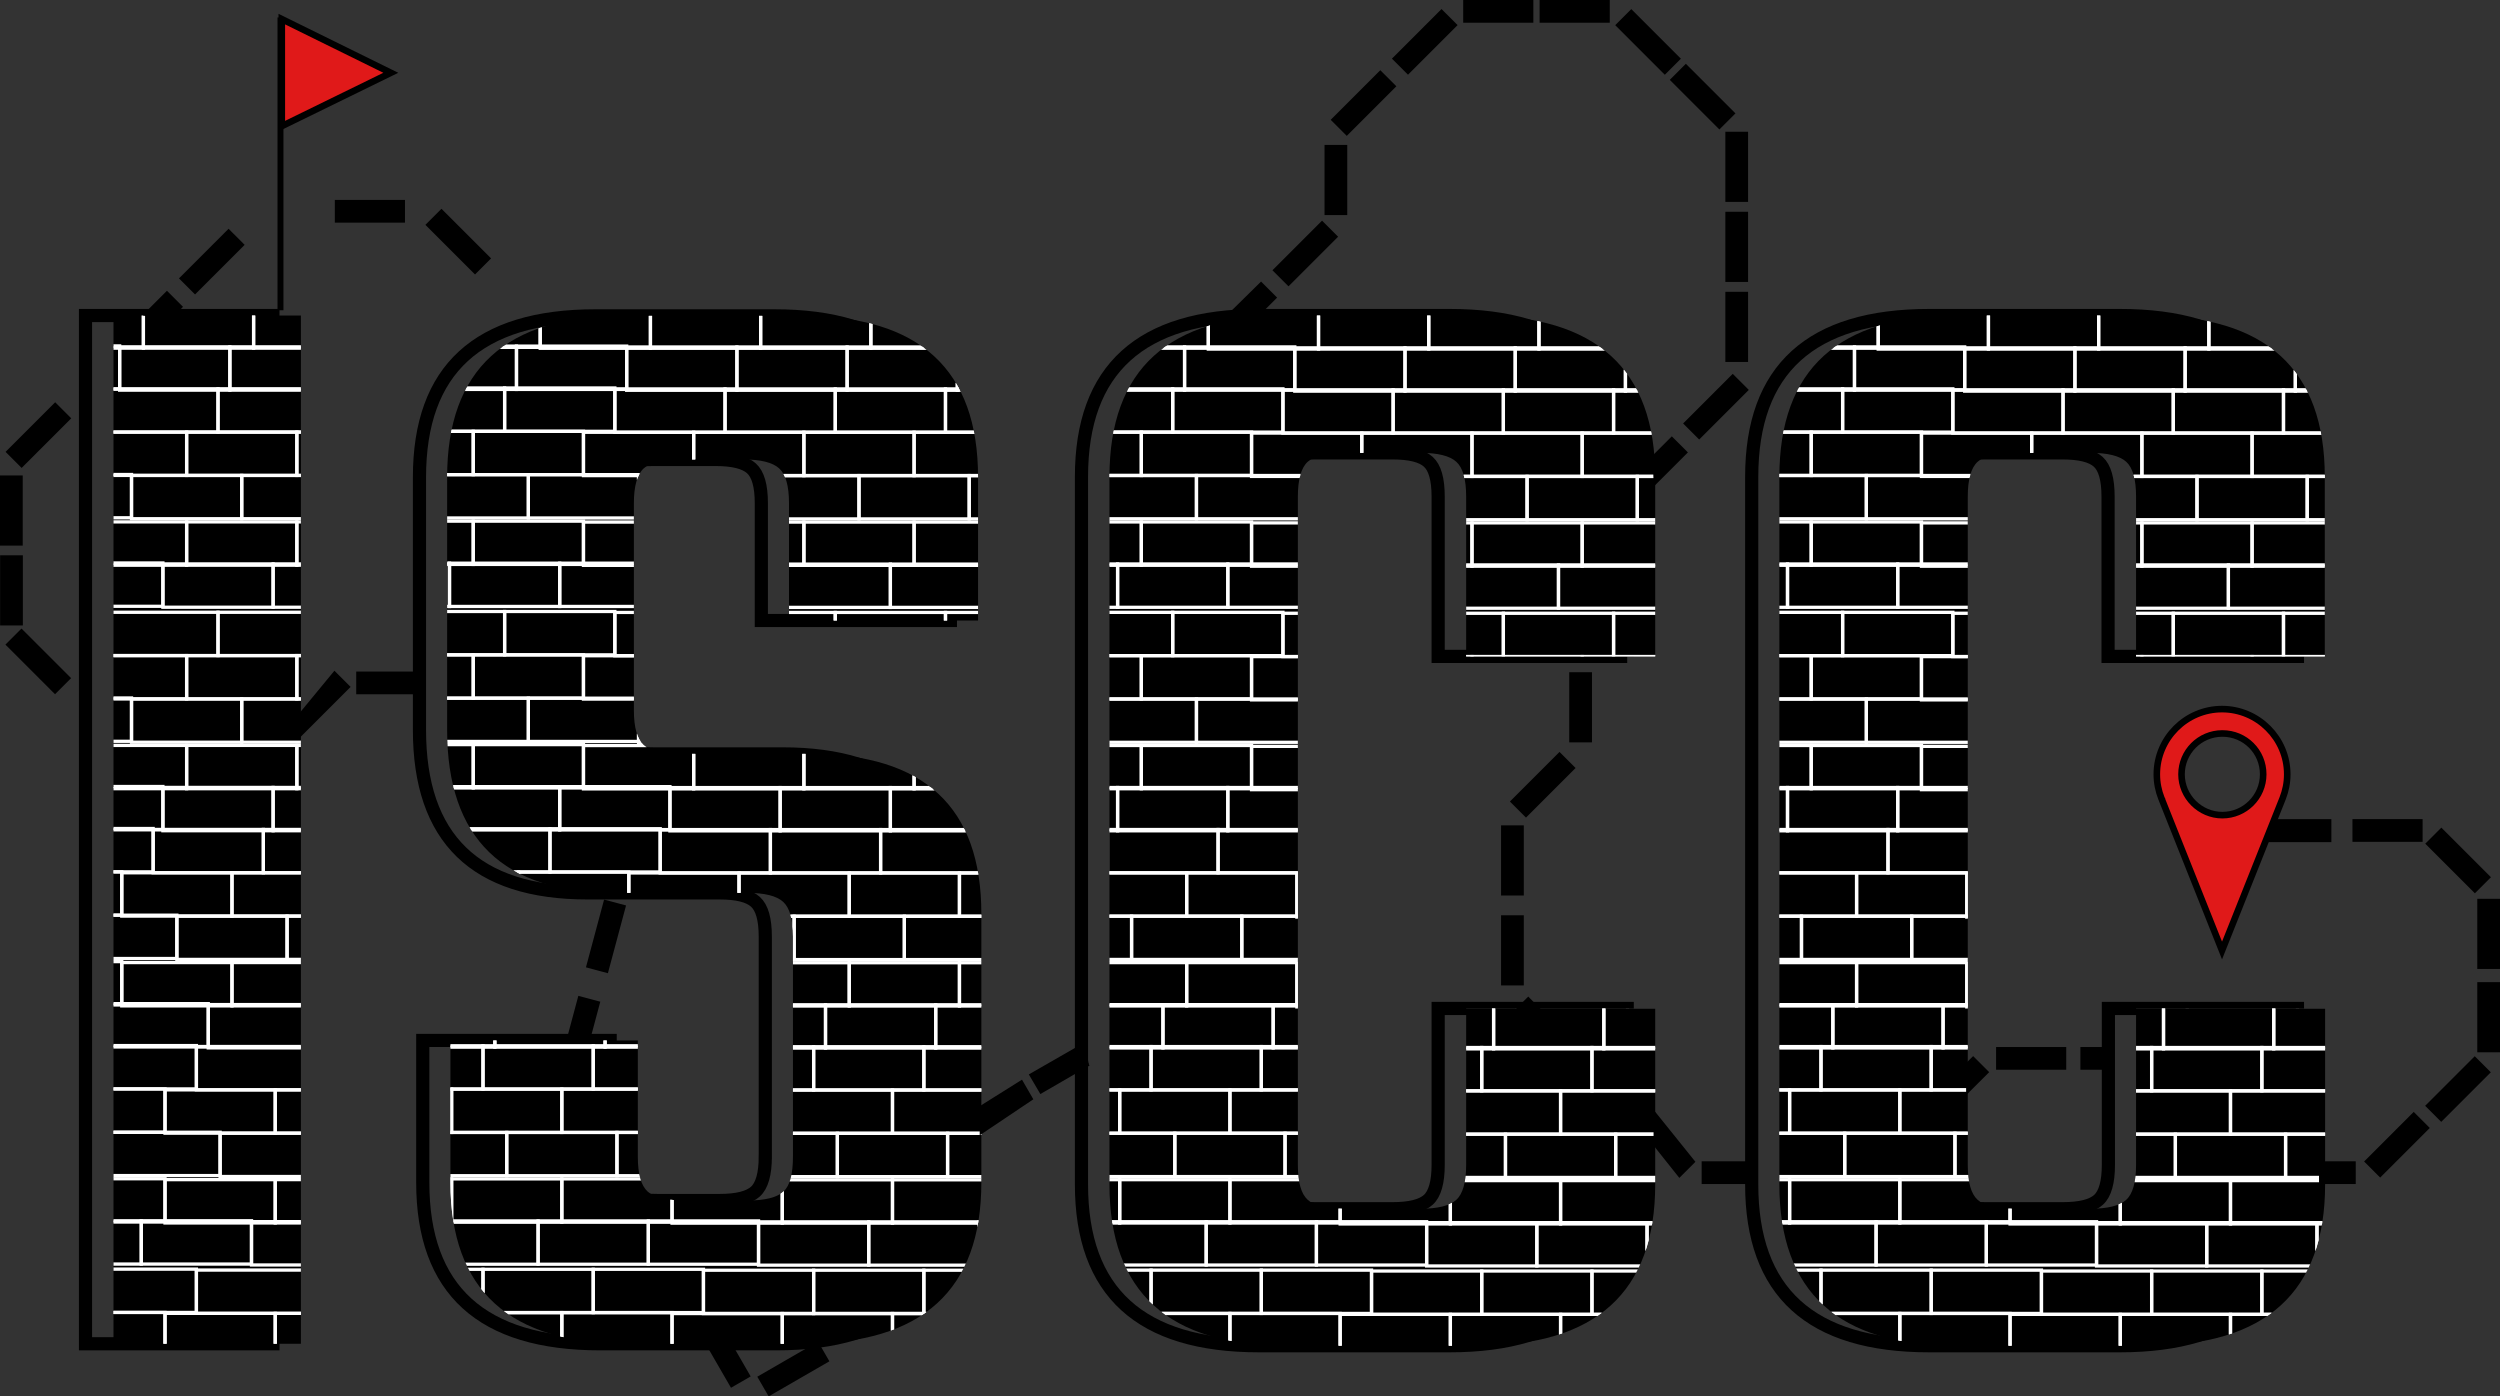 <?xml version="1.0" encoding="UTF-8"?>
<svg id="Layer_2" data-name="Layer 2" xmlns="http://www.w3.org/2000/svg" xmlns:xlink="http://www.w3.org/1999/xlink" viewBox="0 0 759.06 423.97">
  <rect x="0" y="0" width="759.06" height="423.97" fill="#333333" stroke="none"/>
  <defs>
    <style>
      .cls-1 {
        clip-path: url(#clippath);
      }

      .cls-2, .cls-3, .cls-4 {
        stroke: #000;
      }

      .cls-2, .cls-3, .cls-4, .cls-5 {
        stroke-miterlimit: 10;
      }

      .cls-3 {
        fill: #e01919;
        stroke-width: 2px;
      }

      .cls-6 {
        clip-path: url(#clippath-1);
      }

      .cls-7 {
        clip-path: url(#clippath-3);
      }

      .cls-8 {
        clip-path: url(#clippath-2);
      }

      .cls-4 {
        stroke-width: 4px;
      }

      .cls-4, .cls-5 {
        fill: none;
      }

      .cls-5 {
        stroke: #fff;
      }
    </style>
    <clipPath id="clippath">
      <path d="M34.46,95.8h56.9V408H34.46V95.8Z"/>
    </clipPath>
    <clipPath id="clippath-1">
      <path d="M240.76,351.2v-66.8c0-5.3-1-8.8-3-10.6-2-1.8-5.6-2.7-10.9-2.7h-40.1c-34,0-51-16.5-51-49.5v-76.7c0-32.7,17.8-49,53.4-49h54.4c35.6,0,53.4,16.3,53.4,49v43.5h-57.4v-35.6c0-5.3-1-8.8-3-10.6-2-1.8-5.6-2.7-10.9-2.7h-18.8c-5.6,0-9.4,.9-11.4,2.7-2,1.8-3,5.4-3,10.6v62.8c0,5.3,1,8.8,3,10.6,2,1.8,5.8,2.7,11.4,2.7h39.1c34.6,0,52,16.2,52,48.5v81.6c0,32.7-18,49-53.9,49h-53.4c-36,0-53.9-16.3-53.9-49v-43.1h56.9v35.3c0,5.3,1,8.8,3,10.6,2,1.8,5.8,2.7,11.4,2.7h18.9c5.3,0,8.9-.9,10.9-2.7s2.9-5.4,2.9-10.6Z"/>
    </clipPath>
    <clipPath id="clippath-2">
      <path d="M502.56,199.3h-57.4v-48.5c0-5.3-1-8.8-3-10.6-2-1.8-5.6-2.7-10.9-2.7h-23.3c-5.3,0-8.9,.9-10.9,2.7-2,1.8-3,5.4-3,10.6v202.9c0,5.3,1,8.8,3,10.6,2,1.8,5.6,2.7,10.9,2.7h23.3c5.3,0,8.9-.9,10.9-2.7,2-1.8,3-5.4,3-10.6v-47.5h57.4v53.4c0,32.7-18,49-53.9,49h-57.9c-36,0-53.9-16.3-53.9-49V144.8c0-32.7,18-49,53.9-49h57.9c36,0,53.9,16.3,53.9,49v54.5Z"/>
    </clipPath>
    <clipPath id="clippath-3">
      <path d="M705.96,199.3h-57.4v-48.5c0-5.3-1-8.8-3-10.6-2-1.8-5.6-2.7-10.9-2.7h-23.3c-5.3,0-8.9,.9-10.9,2.7-2,1.8-3,5.4-3,10.6v202.9c0,5.3,1,8.8,3,10.6,2,1.8,5.6,2.7,10.9,2.7h23.3c5.3,0,8.9-.9,10.9-2.7,2-1.8,3-5.4,3-10.6v-47.5h57.4v53.4c0,32.7-18,49-53.9,49h-57.9c-36,0-53.9-16.3-53.9-49V144.8c0-32.7,18-49,53.9-49h57.8c36,0,53.9,16.3,53.9,49v54.5h.1Z"/>
    </clipPath>
  </defs>
  <g id="Layer_1-2" data-name="Layer 1">
    <g>
      <rect class="cls-2" x="84.76" y="5.8" width=".8" height="87.9"/>
      <polygon class="cls-3" points="85.56 5.8 118.66 22.1 85.56 38.3 85.56 5.8"/>
    </g>
    <path class="cls-3" d="M694.46,235.1c0-10.9-8.9-19.8-19.8-19.8s-19.8,8.9-19.8,19.8c0,2.6,.5,5,1.4,7.3h0l.2,.4v.1l18.2,45.7,18.4-46.2h0c.9-2.3,1.4-4.7,1.4-7.3Zm-19.7,12.4c-6.8,0-12.4-5.6-12.4-12.4s5.5-12.4,12.4-12.4,12.4,5.5,12.4,12.4-5.6,12.4-12.4,12.4Z"/>
    <g>
      <g>
        <path class="cls-4" d="M25.96,95.8h56.9V408H25.96V95.8Z"/>
        <path class="cls-4" d="M232.36,351.2v-66.8c0-5.3-1-8.8-3-10.6-2-1.8-5.6-2.7-10.9-2.7h-40.1c-34,0-51-16.5-51-49.5v-76.7c0-32.7,17.8-49,53.4-49h54.4c35.6,0,53.4,16.3,53.4,49v43.5h-57.4v-35.6c0-5.3-1-8.8-3-10.6-2-1.8-5.6-2.7-10.9-2.7h-18.8c-5.6,0-9.4,.9-11.4,2.7-2,1.8-3,5.4-3,10.6v62.8c0,5.3,1,8.8,3,10.6,2,1.8,5.8,2.7,11.4,2.7h39.1c34.6,0,52,16.2,52,48.5v81.6c0,32.7-18,49-53.9,49h-53.4c-36,0-53.9-16.3-53.9-49v-43.1h56.9v35.3c0,5.3,1,8.8,3,10.6,2,1.8,5.8,2.7,11.4,2.7h18.8c5.3,0,8.9-.9,10.9-2.7,2-1.8,3-5.4,3-10.6Z"/>
        <path class="cls-4" d="M494.06,199.3h-57.4v-48.5c0-5.3-1-8.8-3-10.6-2-1.8-5.6-2.7-10.9-2.7h-23.3c-5.3,0-8.9,.9-10.9,2.7-2,1.8-3,5.4-3,10.6v202.9c0,5.3,1,8.8,3,10.6,2,1.8,5.6,2.7,10.9,2.7h23.3c5.3,0,8.9-.9,10.9-2.7,2-1.8,3-5.4,3-10.6v-47.5h57.4v53.4c0,32.7-18,49-53.9,49h-57.9c-36,0-53.9-16.3-53.9-49V144.8c0-32.7,18-49,53.9-49h57.9c36,0,53.9,16.3,53.9,49v54.5Z"/>
        <path class="cls-4" d="M697.46,199.3h-57.4v-48.5c0-5.3-1-8.8-3-10.6-2-1.8-5.6-2.7-10.9-2.7h-23.2c-5.3,0-8.9,.9-10.9,2.7-2,1.8-3,5.4-3,10.6v202.9c0,5.3,1,8.8,3,10.6,2,1.8,5.6,2.7,10.9,2.7h23.3c5.3,0,8.9-.9,10.9-2.7,2-1.8,3-5.4,3-10.6v-47.5h57.4v53.4c0,32.7-18,49-53.9,49h-57.9c-36,0-53.9-16.3-53.9-49V144.8c0-32.7,18-49,53.9-49h57.9c36,0,53.9,16.3,53.9,49v54.5h-.1Z"/>
      </g>
      <g>
        <g>
          <path d="M34.46,95.8h56.9V408H34.46V95.8Z"/>
          <g class="cls-1">
            <rect class="cls-5" x="19.6" y="52.13" width="33.46" height="13.15"/>
            <rect class="cls-5" x="53.06" y="52.13" width="33.46" height="13.15"/>
            <rect class="cls-5" x="86.53" y="52.13" width="33.46" height="13.15"/>
            <rect class="cls-5" x="119.99" y="52.13" width="33.46" height="13.15"/>
            <rect class="cls-5" x="153.46" y="52.13" width="33.46" height="13.15"/>
            <rect class="cls-5" x="10.07" y="65.28" width="33.46" height="13.15"/>
            <rect class="cls-5" x="43.54" y="65.28" width="33.46" height="13.15"/>
            <rect class="cls-5" x="77" y="65.28" width="33.46" height="13.15"/>
            <rect class="cls-5" x="110.46" y="65.28" width="33.46" height="13.15"/>
            <rect class="cls-5" x="143.93" y="65.28" width="33.46" height="13.15"/>
            <rect class="cls-5" x="26.8" y="78.44" width="33.46" height="13.15"/>
            <rect class="cls-5" x="60.27" y="78.44" width="33.46" height="13.15"/>
            <rect class="cls-5" x="93.73" y="78.44" width="33.46" height="13.15"/>
            <rect class="cls-5" x="127.2" y="78.44" width="33.46" height="13.15"/>
            <rect class="cls-5" x="160.66" y="78.44" width="33.46" height="13.15"/>
            <rect class="cls-5" x="10.07" y="92.55" width="33.46" height="13.15"/>
            <rect class="cls-5" x="43.54" y="92.55" width="33.46" height="13.15"/>
            <rect class="cls-5" x="77" y="92.55" width="33.46" height="13.15"/>
            <rect class="cls-5" x="110.46" y="92.55" width="33.46" height="13.15"/>
            <rect class="cls-5" x="143.93" y="92.55" width="33.46" height="13.15"/>
            <rect class="cls-5" x="36.33" y="105.31" width="33.46" height="13.15"/>
            <rect class="cls-5" x="69.8" y="105.31" width="33.46" height="13.15"/>
            <rect class="cls-5" x="103.26" y="105.31" width="33.46" height="13.15"/>
            <rect class="cls-5" x="136.72" y="105.31" width="33.46" height="13.15"/>
            <rect class="cls-5" x="170.19" y="105.31" width="33.46" height="13.15"/>
            <rect class="cls-5" x="-13.86" y="51.85" width="33.46" height="13.15"/>
            <rect class="cls-5" x="-23.39" y="65" width="33.46" height="13.15"/>
            <rect class="cls-5" x="-6.66" y="78.16" width="33.46" height="13.15"/>
            <rect class="cls-5" x="-23.39" y="92.27" width="33.46" height="13.15"/>
            <rect class="cls-5" x="-30.6" y="105.03" width="33.46" height="13.15"/>
            <rect class="cls-5" x="2.87" y="105.03" width="33.46" height="13.15"/>
            <rect class="cls-5" x="32.73" y="118.04" width="33.46" height="13.15"/>
            <rect class="cls-5" x="66.19" y="118.04" width="33.46" height="13.15"/>
            <rect class="cls-5" x="99.66" y="118.04" width="33.46" height="13.15"/>
            <rect class="cls-5" x="133.12" y="118.04" width="33.46" height="13.15"/>
            <rect class="cls-5" x="166.59" y="118.04" width="33.46" height="13.15"/>
            <rect class="cls-5" x="23.2" y="131.2" width="33.46" height="13.15"/>
            <rect class="cls-5" x="56.67" y="131.2" width="33.46" height="13.15"/>
            <rect class="cls-5" x="90.13" y="131.2" width="33.46" height="13.15"/>
            <rect class="cls-5" x="123.59" y="131.2" width="33.46" height="13.15"/>
            <rect class="cls-5" x="157.06" y="131.2" width="33.46" height="13.15"/>
            <rect class="cls-5" x="39.93" y="144.35" width="33.46" height="13.15"/>
            <rect class="cls-5" x="73.4" y="144.35" width="33.46" height="13.15"/>
            <rect class="cls-5" x="106.86" y="144.35" width="33.46" height="13.15"/>
            <rect class="cls-5" x="140.33" y="144.35" width="33.46" height="13.15"/>
            <rect class="cls-5" x="173.79" y="144.35" width="33.46" height="13.15"/>
            <rect class="cls-5" x="23.2" y="158.46" width="33.46" height="13.15"/>
            <rect class="cls-5" x="56.67" y="158.46" width="33.46" height="13.15"/>
            <rect class="cls-5" x="90.13" y="158.46" width="33.46" height="13.15"/>
            <rect class="cls-5" x="123.59" y="158.46" width="33.46" height="13.15"/>
            <rect class="cls-5" x="157.06" y="158.46" width="33.46" height="13.15"/>
            <rect class="cls-5" x="49.46" y="171.22" width="33.46" height="13.15"/>
            <rect class="cls-5" x="82.93" y="171.22" width="33.46" height="13.15"/>
            <rect class="cls-5" x="116.39" y="171.22" width="33.46" height="13.15"/>
            <rect class="cls-5" x="149.85" y="171.22" width="33.46" height="13.15"/>
            <rect class="cls-5" x="183.32" y="171.22" width="33.46" height="13.15"/>
            <rect class="cls-5" x="-.73" y="117.76" width="33.46" height="13.15"/>
            <rect class="cls-5" x="-10.26" y="130.91" width="33.46" height="13.15"/>
            <rect class="cls-5" x="-26.99" y="144.07" width="33.46" height="13.15"/>
            <rect class="cls-5" x="6.47" y="144.07" width="33.46" height="13.15"/>
            <rect class="cls-5" x="-10.26" y="158.18" width="33.46" height="13.15"/>
            <rect class="cls-5" x="-17.47" y="170.94" width="33.46" height="13.15"/>
            <rect class="cls-5" x="16" y="170.94" width="33.46" height="13.15"/>
            <rect class="cls-5" x="32.73" y="185.9" width="33.46" height="13.15"/>
            <rect class="cls-5" x="66.19" y="185.9" width="33.46" height="13.15"/>
            <rect class="cls-5" x="99.66" y="185.9" width="33.46" height="13.15"/>
            <rect class="cls-5" x="133.12" y="185.9" width="33.46" height="13.15"/>
            <rect class="cls-5" x="166.59" y="185.9" width="33.46" height="13.15"/>
            <rect class="cls-5" x="23.2" y="199.06" width="33.46" height="13.15"/>
            <rect class="cls-5" x="56.67" y="199.06" width="33.46" height="13.15"/>
            <rect class="cls-5" x="90.13" y="199.06" width="33.46" height="13.15"/>
            <rect class="cls-5" x="123.59" y="199.06" width="33.46" height="13.15"/>
            <rect class="cls-5" x="157.06" y="199.06" width="33.46" height="13.15"/>
            <rect class="cls-5" x="39.93" y="212.21" width="33.46" height="13.15"/>
            <rect class="cls-5" x="73.4" y="212.21" width="33.46" height="13.15"/>
            <rect class="cls-5" x="106.86" y="212.21" width="33.46" height="13.15"/>
            <rect class="cls-5" x="140.33" y="212.21" width="33.46" height="13.15"/>
            <rect class="cls-5" x="173.79" y="212.21" width="33.46" height="13.15"/>
            <rect class="cls-5" x="23.2" y="226.32" width="33.46" height="13.15"/>
            <rect class="cls-5" x="56.67" y="226.32" width="33.46" height="13.15"/>
            <rect class="cls-5" x="90.13" y="226.32" width="33.46" height="13.15"/>
            <rect class="cls-5" x="123.59" y="226.32" width="33.46" height="13.15"/>
            <rect class="cls-5" x="157.06" y="226.32" width="33.46" height="13.15"/>
            <rect class="cls-5" x="49.46" y="239.08" width="33.46" height="13.15"/>
            <rect class="cls-5" x="82.93" y="239.08" width="33.46" height="13.15"/>
            <rect class="cls-5" x="116.39" y="239.08" width="33.46" height="13.15"/>
            <rect class="cls-5" x="149.85" y="239.08" width="33.46" height="13.15"/>
            <rect class="cls-5" x="183.32" y="239.08" width="33.46" height="13.15"/>
            <rect class="cls-5" x="-.73" y="185.62" width="33.46" height="13.15"/>
            <rect class="cls-5" x="-10.26" y="198.78" width="33.46" height="13.15"/>
            <rect class="cls-5" x="-26.99" y="211.93" width="33.46" height="13.15"/>
            <rect class="cls-5" x="6.47" y="211.93" width="33.46" height="13.15"/>
            <rect class="cls-5" x="-10.26" y="226.04" width="33.46" height="13.15"/>
            <rect class="cls-5" x="-17.47" y="238.8" width="33.46" height="13.15"/>
            <rect class="cls-5" x="16" y="238.8" width="33.46" height="13.15"/>
            <rect class="cls-5" x="46.5" y="251.84" width="33.46" height="13.15"/>
            <rect class="cls-5" x="79.96" y="251.84" width="33.46" height="13.15"/>
            <rect class="cls-5" x="113.43" y="251.84" width="33.46" height="13.15"/>
            <rect class="cls-5" x="146.89" y="251.84" width="33.46" height="13.15"/>
            <rect class="cls-5" x="180.35" y="251.84" width="33.46" height="13.15"/>
            <rect class="cls-5" x="36.97" y="265" width="33.46" height="13.15"/>
            <rect class="cls-5" x="70.44" y="265" width="33.46" height="13.15"/>
            <rect class="cls-5" x="103.9" y="265" width="33.46" height="13.15"/>
            <rect class="cls-5" x="137.36" y="265" width="33.46" height="13.15"/>
            <rect class="cls-5" x="170.83" y="265" width="33.46" height="13.15"/>
            <rect class="cls-5" x="53.7" y="278.15" width="33.46" height="13.15"/>
            <rect class="cls-5" x="87.17" y="278.15" width="33.46" height="13.15"/>
            <rect class="cls-5" x="120.63" y="278.15" width="33.46" height="13.15"/>
            <rect class="cls-5" x="154.1" y="278.15" width="33.46" height="13.15"/>
            <rect class="cls-5" x="187.56" y="278.15" width="33.46" height="13.15"/>
            <rect class="cls-5" x="36.97" y="292.26" width="33.46" height="13.15"/>
            <rect class="cls-5" x="70.44" y="292.26" width="33.46" height="13.15"/>
            <rect class="cls-5" x="103.9" y="292.26" width="33.46" height="13.15"/>
            <rect class="cls-5" x="137.36" y="292.26" width="33.46" height="13.15"/>
            <rect class="cls-5" x="170.83" y="292.26" width="33.46" height="13.15"/>
            <rect class="cls-5" x="63.23" y="305.02" width="33.46" height="13.15"/>
            <rect class="cls-5" x="96.7" y="305.02" width="33.46" height="13.15"/>
            <rect class="cls-5" x="130.16" y="305.02" width="33.46" height="13.15"/>
            <rect class="cls-5" x="163.62" y="305.02" width="33.46" height="13.15"/>
            <rect class="cls-5" x="197.09" y="305.02" width="33.46" height="13.15"/>
            <rect class="cls-5" x="-20.43" y="251.56" width="33.46" height="13.15"/>
            <rect class="cls-5" x="13.04" y="251.56" width="33.46" height="13.15"/>
            <rect class="cls-5" x="-29.96" y="264.72" width="33.46" height="13.15"/>
            <rect class="cls-5" x="3.51" y="264.72" width="33.46" height="13.15"/>
            <rect class="cls-5" x="-13.22" y="277.87" width="33.46" height="13.15"/>
            <rect class="cls-5" x="20.24" y="277.87" width="33.46" height="13.15"/>
            <rect class="cls-5" x="-29.96" y="291.98" width="33.46" height="13.15"/>
            <rect class="cls-5" x="3.51" y="291.98" width="33.46" height="13.15"/>
            <rect class="cls-5" x="-3.7" y="304.74" width="33.46" height="13.15"/>
            <rect class="cls-5" x="29.77" y="304.74" width="33.46" height="13.15"/>
            <rect class="cls-5" x="59.63" y="317.75" width="33.46" height="13.15"/>
            <rect class="cls-5" x="93.09" y="317.75" width="33.46" height="13.15"/>
            <rect class="cls-5" x="126.56" y="317.75" width="33.46" height="13.15"/>
            <rect class="cls-5" x="160.02" y="317.75" width="33.46" height="13.15"/>
            <rect class="cls-5" x="193.48" y="317.75" width="33.46" height="13.15"/>
            <rect class="cls-5" x="50.1" y="330.91" width="33.46" height="13.15"/>
            <rect class="cls-5" x="83.57" y="330.91" width="33.46" height="13.15"/>
            <rect class="cls-5" x="117.03" y="330.91" width="33.46" height="13.15"/>
            <rect class="cls-5" x="150.49" y="330.91" width="33.46" height="13.15"/>
            <rect class="cls-5" x="183.96" y="330.91" width="33.46" height="13.15"/>
            <rect class="cls-5" x="66.83" y="344.06" width="33.46" height="13.15"/>
            <rect class="cls-5" x="100.3" y="344.06" width="33.46" height="13.15"/>
            <rect class="cls-5" x="133.76" y="344.06" width="33.46" height="13.15"/>
            <rect class="cls-5" x="167.22" y="344.06" width="33.46" height="13.15"/>
            <rect class="cls-5" x="200.69" y="344.06" width="33.46" height="13.15"/>
            <rect class="cls-5" x="50.1" y="358.17" width="33.46" height="13.15"/>
            <rect class="cls-5" x="83.57" y="358.17" width="33.46" height="13.15"/>
            <rect class="cls-5" x="117.03" y="358.17" width="33.46" height="13.15"/>
            <rect class="cls-5" x="150.49" y="358.17" width="33.46" height="13.15"/>
            <rect class="cls-5" x="183.96" y="358.17" width="33.46" height="13.15"/>
            <rect class="cls-5" x="76.36" y="370.93" width="33.46" height="13.15"/>
            <rect class="cls-5" x="109.82" y="370.93" width="33.46" height="13.15"/>
            <rect class="cls-5" x="143.29" y="370.93" width="33.46" height="13.15"/>
            <rect class="cls-5" x="176.75" y="370.93" width="33.46" height="13.15"/>
            <rect class="cls-5" x="210.22" y="370.93" width="33.46" height="13.15"/>
            <rect class="cls-5" x="-7.3" y="317.47" width="33.46" height="13.15"/>
            <rect class="cls-5" x="26.17" y="317.47" width="33.46" height="13.15"/>
            <rect class="cls-5" x="-16.83" y="330.63" width="33.46" height="13.15"/>
            <rect class="cls-5" x="16.64" y="330.63" width="33.46" height="13.15"/>
            <rect class="cls-5" x="-33.56" y="343.78" width="33.46" height="13.15"/>
            <rect class="cls-5" x="-.09" y="343.78" width="33.46" height="13.15"/>
            <rect class="cls-5" x="33.37" y="343.78" width="33.46" height="13.15"/>
            <rect class="cls-5" x="-16.83" y="357.89" width="33.46" height="13.15"/>
            <rect class="cls-5" x="16.64" y="357.89" width="33.46" height="13.15"/>
            <rect class="cls-5" x="-24.03" y="370.65" width="33.46" height="13.15"/>
            <rect class="cls-5" x="9.43" y="370.65" width="33.46" height="13.15"/>
            <rect class="cls-5" x="42.9" y="370.65" width="33.46" height="13.15"/>
            <rect class="cls-5" x="59.63" y="385.62" width="33.46" height="13.15"/>
            <rect class="cls-5" x="93.09" y="385.62" width="33.46" height="13.15"/>
            <rect class="cls-5" x="126.56" y="385.62" width="33.46" height="13.15"/>
            <rect class="cls-5" x="160.02" y="385.62" width="33.46" height="13.15"/>
            <rect class="cls-5" x="193.48" y="385.62" width="33.46" height="13.15"/>
            <rect class="cls-5" x="50.1" y="398.77" width="33.46" height="13.15"/>
            <rect class="cls-5" x="83.57" y="398.77" width="33.46" height="13.15"/>
            <rect class="cls-5" x="117.03" y="398.77" width="33.46" height="13.15"/>
            <rect class="cls-5" x="150.49" y="398.77" width="33.46" height="13.15"/>
            <rect class="cls-5" x="183.96" y="398.77" width="33.46" height="13.15"/>
            <rect class="cls-5" x="66.83" y="411.93" width="33.46" height="13.15"/>
            <rect class="cls-5" x="100.3" y="411.93" width="33.46" height="13.15"/>
            <rect class="cls-5" x="133.76" y="411.93" width="33.46" height="13.15"/>
            <rect class="cls-5" x="167.22" y="411.93" width="33.46" height="13.15"/>
            <rect class="cls-5" x="200.69" y="411.93" width="33.46" height="13.15"/>
            <rect class="cls-5" x="-7.3" y="385.34" width="33.46" height="13.15"/>
            <rect class="cls-5" x="26.17" y="385.34" width="33.46" height="13.15"/>
            <rect class="cls-5" x="-16.83" y="398.49" width="33.46" height="13.15"/>
            <rect class="cls-5" x="16.64" y="398.49" width="33.46" height="13.15"/>
            <rect class="cls-5" x="-33.56" y="411.64" width="33.46" height="13.15"/>
            <rect class="cls-5" x="-.09" y="411.64" width="33.46" height="13.15"/>
            <rect class="cls-5" x="33.37" y="411.64" width="33.46" height="13.15"/>
          </g>
        </g>
        <g>
          <path d="M240.76,351.2v-66.8c0-5.3-1-8.8-3-10.6-2-1.8-5.6-2.7-10.9-2.7h-40.1c-34,0-51-16.5-51-49.5v-76.7c0-32.7,17.8-49,53.4-49h54.4c35.6,0,53.4,16.3,53.4,49v43.5h-57.4v-35.6c0-5.3-1-8.8-3-10.6-2-1.8-5.6-2.7-10.9-2.7h-18.8c-5.6,0-9.4,.9-11.4,2.7-2,1.8-3,5.4-3,10.6v62.8c0,5.3,1,8.8,3,10.6,2,1.8,5.8,2.7,11.4,2.7h39.1c34.6,0,52,16.2,52,48.5v81.6c0,32.7-18,49-53.9,49h-53.4c-36,0-53.9-16.3-53.9-49v-43.1h56.9v35.3c0,5.3,1,8.8,3,10.6,2,1.8,5.8,2.7,11.4,2.7h18.9c5.3,0,8.9-.9,10.9-2.7s2.9-5.4,2.9-10.6Z"/>
          <g class="cls-6">
            <rect class="cls-5" x="173.55" y="52.18" width="33.46" height="13.15"/>
            <rect class="cls-5" x="207.01" y="52.18" width="33.46" height="13.15"/>
            <rect class="cls-5" x="240.48" y="52.18" width="33.46" height="13.15"/>
            <rect class="cls-5" x="273.94" y="52.18" width="33.46" height="13.15"/>
            <rect class="cls-5" x="307.41" y="52.18" width="33.46" height="13.15"/>
            <rect class="cls-5" x="164.02" y="65.33" width="33.46" height="13.15"/>
            <rect class="cls-5" x="197.49" y="65.33" width="33.46" height="13.15"/>
            <rect class="cls-5" x="230.95" y="65.33" width="33.46" height="13.15"/>
            <rect class="cls-5" x="264.41" y="65.33" width="33.46" height="13.15"/>
            <rect class="cls-5" x="297.88" y="65.33" width="33.46" height="13.15"/>
            <rect class="cls-5" x="180.75" y="78.49" width="33.46" height="13.15"/>
            <rect class="cls-5" x="214.22" y="78.49" width="33.46" height="13.15"/>
            <rect class="cls-5" x="247.68" y="78.49" width="33.46" height="13.15"/>
            <rect class="cls-5" x="281.15" y="78.49" width="33.46" height="13.15"/>
            <rect class="cls-5" x="314.61" y="78.49" width="33.46" height="13.15"/>
            <rect class="cls-5" x="164.02" y="92.6" width="33.46" height="13.15"/>
            <rect class="cls-5" x="197.49" y="92.6" width="33.46" height="13.15"/>
            <rect class="cls-5" x="230.95" y="92.6" width="33.46" height="13.15"/>
            <rect class="cls-5" x="264.41" y="92.6" width="33.46" height="13.15"/>
            <rect class="cls-5" x="297.88" y="92.6" width="33.46" height="13.15"/>
            <rect class="cls-5" x="190.28" y="105.36" width="33.46" height="13.15"/>
            <rect class="cls-5" x="223.75" y="105.36" width="33.46" height="13.15"/>
            <rect class="cls-5" x="257.21" y="105.36" width="33.46" height="13.15"/>
            <rect class="cls-5" x="290.67" y="105.36" width="33.46" height="13.15"/>
            <rect class="cls-5" x="324.14" y="105.36" width="33.46" height="13.15"/>
            <rect class="cls-5" x="39.7" y="51.9" width="33.46" height="13.15"/>
            <rect class="cls-5" x="73.16" y="51.9" width="33.46" height="13.15"/>
            <rect class="cls-5" x="106.62" y="51.9" width="33.46" height="13.15"/>
            <rect class="cls-5" x="140.09" y="51.9" width="33.46" height="13.15"/>
            <rect class="cls-5" x="63.63" y="65.05" width="33.46" height="13.15"/>
            <rect class="cls-5" x="97.1" y="65.05" width="33.46" height="13.15"/>
            <rect class="cls-5" x="130.56" y="65.05" width="33.46" height="13.15"/>
            <rect class="cls-5" x="46.9" y="78.21" width="33.46" height="13.15"/>
            <rect class="cls-5" x="80.36" y="78.21" width="33.46" height="13.15"/>
            <rect class="cls-5" x="113.83" y="78.21" width="33.46" height="13.15"/>
            <rect class="cls-5" x="147.29" y="78.21" width="33.46" height="13.15"/>
            <rect class="cls-5" x="63.63" y="92.32" width="33.46" height="13.15"/>
            <rect class="cls-5" x="97.1" y="92.32" width="33.46" height="13.15"/>
            <rect class="cls-5" x="130.56" y="92.32" width="33.46" height="13.15"/>
            <rect class="cls-5" x="56.43" y="105.08" width="33.46" height="13.15"/>
            <rect class="cls-5" x="89.89" y="105.08" width="33.46" height="13.15"/>
            <rect class="cls-5" x="123.35" y="105.08" width="33.46" height="13.15"/>
            <rect class="cls-5" x="156.82" y="105.08" width="33.46" height="13.15"/>
            <rect class="cls-5" x="186.68" y="118.09" width="33.46" height="13.15"/>
            <rect class="cls-5" x="220.14" y="118.09" width="33.46" height="13.15"/>
            <rect class="cls-5" x="253.61" y="118.09" width="33.46" height="13.15"/>
            <rect class="cls-5" x="287.07" y="118.09" width="33.46" height="13.15"/>
            <rect class="cls-5" x="320.54" y="118.09" width="33.46" height="13.15"/>
            <rect class="cls-5" x="177.15" y="131.25" width="33.46" height="13.15"/>
            <rect class="cls-5" x="210.62" y="131.25" width="33.46" height="13.15"/>
            <rect class="cls-5" x="244.08" y="131.25" width="33.46" height="13.15"/>
            <rect class="cls-5" x="277.54" y="131.25" width="33.46" height="13.15"/>
            <rect class="cls-5" x="311.01" y="131.25" width="33.46" height="13.15"/>
            <rect class="cls-5" x="193.88" y="144.4" width="33.46" height="13.15"/>
            <rect class="cls-5" x="227.35" y="144.4" width="33.46" height="13.15"/>
            <rect class="cls-5" x="260.81" y="144.4" width="33.46" height="13.15"/>
            <rect class="cls-5" x="294.28" y="144.4" width="33.46" height="13.15"/>
            <rect class="cls-5" x="327.74" y="144.4" width="33.46" height="13.15"/>
            <rect class="cls-5" x="177.15" y="158.51" width="33.46" height="13.15"/>
            <rect class="cls-5" x="210.62" y="158.51" width="33.46" height="13.15"/>
            <rect class="cls-5" x="244.08" y="158.51" width="33.46" height="13.15"/>
            <rect class="cls-5" x="277.54" y="158.51" width="33.46" height="13.15"/>
            <rect class="cls-5" x="311.01" y="158.51" width="33.46" height="13.15"/>
            <rect class="cls-5" x="203.41" y="171.27" width="33.46" height="13.15"/>
            <rect class="cls-5" x="236.88" y="171.27" width="33.46" height="13.15"/>
            <rect class="cls-5" x="270.34" y="171.27" width="33.46" height="13.15"/>
            <rect class="cls-5" x="303.8" y="171.27" width="33.46" height="13.15"/>
            <rect class="cls-5" x="337.27" y="171.27" width="33.46" height="13.15"/>
            <rect class="cls-5" x="52.82" y="117.81" width="33.46" height="13.15"/>
            <rect class="cls-5" x="86.29" y="117.81" width="33.46" height="13.15"/>
            <rect class="cls-5" x="119.75" y="117.81" width="33.46" height="13.15"/>
            <rect class="cls-5" x="153.22" y="117.81" width="33.46" height="13.15"/>
            <rect class="cls-5" x="43.3" y="130.96" width="33.46" height="13.15"/>
            <rect class="cls-5" x="76.76" y="130.96" width="33.46" height="13.15"/>
            <rect class="cls-5" x="110.22" y="130.96" width="33.46" height="13.15"/>
            <rect class="cls-5" x="143.69" y="130.96" width="33.46" height="13.15"/>
            <rect class="cls-5" x="60.03" y="144.12" width="33.46" height="13.15"/>
            <rect class="cls-5" x="93.49" y="144.12" width="33.46" height="13.15"/>
            <rect class="cls-5" x="126.96" y="144.12" width="33.46" height="13.15"/>
            <rect class="cls-5" x="160.42" y="144.12" width="33.46" height="13.15"/>
            <rect class="cls-5" x="43.3" y="158.23" width="33.46" height="13.15"/>
            <rect class="cls-5" x="76.76" y="158.23" width="33.46" height="13.15"/>
            <rect class="cls-5" x="110.22" y="158.23" width="33.46" height="13.15"/>
            <rect class="cls-5" x="143.69" y="158.23" width="33.46" height="13.15"/>
            <rect class="cls-5" x="36.09" y="170.99" width="33.46" height="13.15"/>
            <rect class="cls-5" x="69.56" y="170.99" width="33.46" height="13.15"/>
            <rect class="cls-5" x="103.02" y="170.99" width="33.46" height="13.15"/>
            <rect class="cls-5" x="136.48" y="170.99" width="33.46" height="13.15"/>
            <rect class="cls-5" x="169.95" y="170.99" width="33.46" height="13.15"/>
            <rect class="cls-5" x="186.68" y="185.95" width="33.46" height="13.15"/>
            <rect class="cls-5" x="220.14" y="185.95" width="33.46" height="13.15"/>
            <rect class="cls-5" x="253.61" y="185.95" width="33.46" height="13.15"/>
            <rect class="cls-5" x="287.07" y="185.95" width="33.46" height="13.15"/>
            <rect class="cls-5" x="320.54" y="185.95" width="33.46" height="13.15"/>
            <rect class="cls-5" x="177.15" y="199.11" width="33.46" height="13.15"/>
            <rect class="cls-5" x="210.62" y="199.11" width="33.46" height="13.15"/>
            <rect class="cls-5" x="244.08" y="199.11" width="33.46" height="13.15"/>
            <rect class="cls-5" x="277.54" y="199.11" width="33.46" height="13.15"/>
            <rect class="cls-5" x="311.01" y="199.11" width="33.46" height="13.15"/>
            <rect class="cls-5" x="193.88" y="212.26" width="33.46" height="13.15"/>
            <rect class="cls-5" x="227.35" y="212.26" width="33.46" height="13.15"/>
            <rect class="cls-5" x="260.81" y="212.26" width="33.46" height="13.15"/>
            <rect class="cls-5" x="294.28" y="212.26" width="33.46" height="13.15"/>
            <rect class="cls-5" x="327.74" y="212.26" width="33.46" height="13.15"/>
            <rect class="cls-5" x="177.15" y="226.37" width="33.46" height="13.15"/>
            <rect class="cls-5" x="210.62" y="226.37" width="33.46" height="13.15"/>
            <rect class="cls-5" x="244.08" y="226.37" width="33.46" height="13.15"/>
            <rect class="cls-5" x="277.54" y="226.37" width="33.46" height="13.15"/>
            <rect class="cls-5" x="311.01" y="226.37" width="33.46" height="13.15"/>
            <rect class="cls-5" x="203.41" y="239.13" width="33.46" height="13.15"/>
            <rect class="cls-5" x="236.88" y="239.13" width="33.46" height="13.15"/>
            <rect class="cls-5" x="270.34" y="239.13" width="33.46" height="13.15"/>
            <rect class="cls-5" x="303.8" y="239.13" width="33.46" height="13.15"/>
            <rect class="cls-5" x="337.27" y="239.13" width="33.46" height="13.15"/>
            <rect class="cls-5" x="52.82" y="185.67" width="33.46" height="13.15"/>
            <rect class="cls-5" x="86.29" y="185.67" width="33.46" height="13.15"/>
            <rect class="cls-5" x="119.75" y="185.67" width="33.46" height="13.15"/>
            <rect class="cls-5" x="153.22" y="185.67" width="33.46" height="13.15"/>
            <rect class="cls-5" x="43.3" y="198.83" width="33.46" height="13.15"/>
            <rect class="cls-5" x="76.76" y="198.83" width="33.46" height="13.15"/>
            <rect class="cls-5" x="110.22" y="198.83" width="33.46" height="13.15"/>
            <rect class="cls-5" x="143.69" y="198.83" width="33.46" height="13.15"/>
            <rect class="cls-5" x="60.03" y="211.98" width="33.46" height="13.15"/>
            <rect class="cls-5" x="93.49" y="211.98" width="33.46" height="13.15"/>
            <rect class="cls-5" x="126.96" y="211.98" width="33.46" height="13.15"/>
            <rect class="cls-5" x="160.42" y="211.98" width="33.46" height="13.15"/>
            <rect class="cls-5" x="43.3" y="226.09" width="33.46" height="13.15"/>
            <rect class="cls-5" x="76.76" y="226.09" width="33.46" height="13.15"/>
            <rect class="cls-5" x="110.22" y="226.09" width="33.46" height="13.15"/>
            <rect class="cls-5" x="143.69" y="226.09" width="33.46" height="13.15"/>
            <rect class="cls-5" x="36.09" y="238.85" width="33.46" height="13.15"/>
            <rect class="cls-5" x="69.56" y="238.85" width="33.46" height="13.15"/>
            <rect class="cls-5" x="103.02" y="238.85" width="33.46" height="13.15"/>
            <rect class="cls-5" x="136.48" y="238.85" width="33.46" height="13.15"/>
            <rect class="cls-5" x="169.95" y="238.85" width="33.46" height="13.15"/>
            <rect class="cls-5" x="200.45" y="251.89" width="33.46" height="13.15"/>
            <rect class="cls-5" x="233.91" y="251.89" width="33.46" height="13.15"/>
            <rect class="cls-5" x="267.38" y="251.89" width="33.46" height="13.15"/>
            <rect class="cls-5" x="300.84" y="251.89" width="33.46" height="13.15"/>
            <rect class="cls-5" x="334.3" y="251.89" width="33.46" height="13.15"/>
            <rect class="cls-5" x="190.92" y="265.05" width="33.46" height="13.15"/>
            <rect class="cls-5" x="224.39" y="265.05" width="33.46" height="13.15"/>
            <rect class="cls-5" x="257.85" y="265.05" width="33.46" height="13.15"/>
            <rect class="cls-5" x="291.31" y="265.05" width="33.46" height="13.15"/>
            <rect class="cls-5" x="324.78" y="265.05" width="33.46" height="13.15"/>
            <rect class="cls-5" x="207.65" y="278.2" width="33.46" height="13.15"/>
            <rect class="cls-5" x="241.12" y="278.2" width="33.46" height="13.15"/>
            <rect class="cls-5" x="274.58" y="278.2" width="33.46" height="13.15"/>
            <rect class="cls-5" x="308.05" y="278.2" width="33.46" height="13.15"/>
            <rect class="cls-5" x="341.51" y="278.2" width="33.46" height="13.15"/>
            <rect class="cls-5" x="190.92" y="292.31" width="33.46" height="13.15"/>
            <rect class="cls-5" x="224.39" y="292.31" width="33.46" height="13.15"/>
            <rect class="cls-5" x="257.85" y="292.31" width="33.46" height="13.15"/>
            <rect class="cls-5" x="291.31" y="292.31" width="33.46" height="13.15"/>
            <rect class="cls-5" x="324.78" y="292.31" width="33.46" height="13.15"/>
            <rect class="cls-5" x="217.18" y="305.07" width="33.46" height="13.15"/>
            <rect class="cls-5" x="250.65" y="305.07" width="33.46" height="13.15"/>
            <rect class="cls-5" x="284.11" y="305.07" width="33.46" height="13.15"/>
            <rect class="cls-5" x="317.57" y="305.07" width="33.46" height="13.15"/>
            <rect class="cls-5" x="351.04" y="305.07" width="33.46" height="13.15"/>
            <rect class="cls-5" x="66.59" y="251.61" width="33.46" height="13.15"/>
            <rect class="cls-5" x="100.06" y="251.61" width="33.46" height="13.15"/>
            <rect class="cls-5" x="133.52" y="251.61" width="33.46" height="13.15"/>
            <rect class="cls-5" x="166.99" y="251.61" width="33.46" height="13.15"/>
            <rect class="cls-5" x="57.07" y="264.77" width="33.46" height="13.15"/>
            <rect class="cls-5" x="90.53" y="264.77" width="33.46" height="13.15"/>
            <rect class="cls-5" x="123.99" y="264.77" width="33.46" height="13.15"/>
            <rect class="cls-5" x="157.46" y="264.77" width="33.46" height="13.15"/>
            <rect class="cls-5" x="40.33" y="277.92" width="33.46" height="13.15"/>
            <rect class="cls-5" x="73.8" y="277.92" width="33.46" height="13.15"/>
            <rect class="cls-5" x="107.26" y="277.92" width="33.46" height="13.15"/>
            <rect class="cls-5" x="140.73" y="277.92" width="33.46" height="13.15"/>
            <rect class="cls-5" x="174.19" y="277.92" width="33.46" height="13.15"/>
            <rect class="cls-5" x="57.07" y="292.03" width="33.46" height="13.15"/>
            <rect class="cls-5" x="90.53" y="292.03" width="33.46" height="13.15"/>
            <rect class="cls-5" x="123.99" y="292.03" width="33.46" height="13.15"/>
            <rect class="cls-5" x="157.46" y="292.03" width="33.46" height="13.15"/>
            <rect class="cls-5" x="49.86" y="304.79" width="33.46" height="13.15"/>
            <rect class="cls-5" x="83.33" y="304.79" width="33.46" height="13.15"/>
            <rect class="cls-5" x="116.79" y="304.79" width="33.46" height="13.15"/>
            <rect class="cls-5" x="150.25" y="304.79" width="33.46" height="13.15"/>
            <rect class="cls-5" x="183.72" y="304.79" width="33.46" height="13.15"/>
            <rect class="cls-5" x="213.58" y="317.8" width="33.46" height="13.15"/>
            <rect class="cls-5" x="247.04" y="317.8" width="33.46" height="13.15"/>
            <rect class="cls-5" x="280.51" y="317.8" width="33.46" height="13.15"/>
            <rect class="cls-5" x="313.97" y="317.8" width="33.46" height="13.15"/>
            <rect class="cls-5" x="347.43" y="317.8" width="33.46" height="13.15"/>
            <rect class="cls-5" x="204.05" y="330.96" width="33.46" height="13.15"/>
            <rect class="cls-5" x="237.52" y="330.96" width="33.46" height="13.15"/>
            <rect class="cls-5" x="270.98" y="330.96" width="33.46" height="13.15"/>
            <rect class="cls-5" x="304.44" y="330.96" width="33.46" height="13.15"/>
            <rect class="cls-5" x="337.91" y="330.96" width="33.46" height="13.15"/>
            <rect class="cls-5" x="220.78" y="344.11" width="33.46" height="13.15"/>
            <rect class="cls-5" x="254.25" y="344.11" width="33.46" height="13.15"/>
            <rect class="cls-5" x="287.71" y="344.11" width="33.46" height="13.15"/>
            <rect class="cls-5" x="321.17" y="344.11" width="33.46" height="13.15"/>
            <rect class="cls-5" x="354.64" y="344.11" width="33.46" height="13.15"/>
            <rect class="cls-5" x="204.05" y="358.22" width="33.46" height="13.15"/>
            <rect class="cls-5" x="237.52" y="358.22" width="33.46" height="13.15"/>
            <rect class="cls-5" x="270.98" y="358.22" width="33.46" height="13.15"/>
            <rect class="cls-5" x="304.44" y="358.22" width="33.46" height="13.15"/>
            <rect class="cls-5" x="337.91" y="358.22" width="33.46" height="13.15"/>
            <rect class="cls-5" x="230.31" y="370.98" width="33.46" height="13.15"/>
            <rect class="cls-5" x="263.77" y="370.98" width="33.46" height="13.15"/>
            <rect class="cls-5" x="297.24" y="370.98" width="33.46" height="13.15"/>
            <rect class="cls-5" x="330.7" y="370.98" width="33.46" height="13.15"/>
            <rect class="cls-5" x="364.17" y="370.98" width="33.46" height="13.15"/>
            <rect class="cls-5" x="46.26" y="317.52" width="33.46" height="13.15"/>
            <rect class="cls-5" x="79.72" y="317.52" width="33.46" height="13.15"/>
            <rect class="cls-5" x="113.19" y="317.52" width="33.46" height="13.15"/>
            <rect class="cls-5" x="146.65" y="317.52" width="33.46" height="13.15"/>
            <rect class="cls-5" x="180.12" y="317.52" width="33.46" height="13.15"/>
            <rect class="cls-5" x="36.73" y="330.68" width="33.46" height="13.15"/>
            <rect class="cls-5" x="70.2" y="330.68" width="33.46" height="13.15"/>
            <rect class="cls-5" x="103.66" y="330.68" width="33.46" height="13.15"/>
            <rect class="cls-5" x="137.12" y="330.68" width="33.46" height="13.15"/>
            <rect class="cls-5" x="170.59" y="330.68" width="33.46" height="13.15"/>
            <rect class="cls-5" x="53.46" y="343.83" width="33.46" height="13.15"/>
            <rect class="cls-5" x="86.93" y="343.83" width="33.46" height="13.15"/>
            <rect class="cls-5" x="120.39" y="343.83" width="33.46" height="13.15"/>
            <rect class="cls-5" x="153.86" y="343.83" width="33.46" height="13.15"/>
            <rect class="cls-5" x="187.32" y="343.83" width="33.46" height="13.15"/>
            <rect class="cls-5" x="36.73" y="357.94" width="33.46" height="13.15"/>
            <rect class="cls-5" x="70.2" y="357.94" width="33.46" height="13.15"/>
            <rect class="cls-5" x="103.66" y="357.94" width="33.46" height="13.15"/>
            <rect class="cls-5" x="137.12" y="357.94" width="33.46" height="13.15"/>
            <rect class="cls-5" x="170.59" y="357.94" width="33.46" height="13.15"/>
            <rect class="cls-5" x="62.99" y="370.7" width="33.46" height="13.15"/>
            <rect class="cls-5" x="96.46" y="370.7" width="33.46" height="13.15"/>
            <rect class="cls-5" x="129.92" y="370.7" width="33.46" height="13.15"/>
            <rect class="cls-5" x="163.38" y="370.7" width="33.46" height="13.15"/>
            <rect class="cls-5" x="196.85" y="370.7" width="33.46" height="13.15"/>
            <rect class="cls-5" x="213.58" y="385.67" width="33.46" height="13.15"/>
            <rect class="cls-5" x="247.04" y="385.67" width="33.46" height="13.15"/>
            <rect class="cls-5" x="280.51" y="385.67" width="33.46" height="13.15"/>
            <rect class="cls-5" x="313.97" y="385.67" width="33.46" height="13.15"/>
            <rect class="cls-5" x="347.43" y="385.67" width="33.46" height="13.15"/>
            <rect class="cls-5" x="204.05" y="398.82" width="33.46" height="13.15"/>
            <rect class="cls-5" x="237.52" y="398.82" width="33.46" height="13.15"/>
            <rect class="cls-5" x="270.98" y="398.82" width="33.46" height="13.15"/>
            <rect class="cls-5" x="304.44" y="398.82" width="33.46" height="13.15"/>
            <rect class="cls-5" x="337.91" y="398.82" width="33.46" height="13.15"/>
            <rect class="cls-5" x="220.78" y="411.98" width="33.46" height="13.15"/>
            <rect class="cls-5" x="254.25" y="411.98" width="33.46" height="13.15"/>
            <rect class="cls-5" x="287.71" y="411.98" width="33.46" height="13.15"/>
            <rect class="cls-5" x="321.17" y="411.98" width="33.46" height="13.15"/>
            <rect class="cls-5" x="354.64" y="411.98" width="33.46" height="13.15"/>
            <rect class="cls-5" x="46.26" y="385.39" width="33.46" height="13.15"/>
            <rect class="cls-5" x="79.72" y="385.39" width="33.46" height="13.15"/>
            <rect class="cls-5" x="113.19" y="385.39" width="33.46" height="13.15"/>
            <rect class="cls-5" x="146.65" y="385.39" width="33.46" height="13.15"/>
            <rect class="cls-5" x="180.12" y="385.39" width="33.46" height="13.15"/>
            <rect class="cls-5" x="36.73" y="398.54" width="33.46" height="13.15"/>
            <rect class="cls-5" x="70.2" y="398.54" width="33.46" height="13.15"/>
            <rect class="cls-5" x="103.66" y="398.54" width="33.46" height="13.15"/>
            <rect class="cls-5" x="137.12" y="398.54" width="33.46" height="13.15"/>
            <rect class="cls-5" x="170.59" y="398.54" width="33.46" height="13.15"/>
            <rect class="cls-5" x="53.46" y="411.69" width="33.46" height="13.15"/>
            <rect class="cls-5" x="86.93" y="411.69" width="33.46" height="13.15"/>
            <rect class="cls-5" x="120.39" y="411.69" width="33.46" height="13.15"/>
            <rect class="cls-5" x="153.86" y="411.69" width="33.46" height="13.15"/>
            <rect class="cls-5" x="187.32" y="411.69" width="33.46" height="13.15"/>
          </g>
        </g>
        <g>
          <path d="M502.56,199.3h-57.4v-48.5c0-5.3-1-8.8-3-10.6-2-1.8-5.6-2.7-10.9-2.7h-23.3c-5.3,0-8.9,.9-10.9,2.7-2,1.8-3,5.4-3,10.6v202.9c0,5.3,1,8.8,3,10.6,2,1.8,5.6,2.7,10.9,2.7h23.3c5.3,0,8.9-.9,10.9-2.7,2-1.8,3-5.4,3-10.6v-47.5h57.4v53.4c0,32.7-18,49-53.9,49h-57.9c-36,0-53.9-16.3-53.9-49V144.8c0-32.7,18-49,53.9-49h57.9c36,0,53.9,16.3,53.9,49v54.5Z"/>
          <g class="cls-8">
            <rect class="cls-5" x="376.4" y="52.43" width="33.46" height="13.15"/>
            <rect class="cls-5" x="409.86" y="52.43" width="33.46" height="13.15"/>
            <rect class="cls-5" x="443.33" y="52.43" width="33.46" height="13.15"/>
            <rect class="cls-5" x="476.79" y="52.43" width="33.46" height="13.15"/>
            <rect class="cls-5" x="510.26" y="52.43" width="33.46" height="13.15"/>
            <rect class="cls-5" x="366.87" y="65.58" width="33.46" height="13.15"/>
            <rect class="cls-5" x="400.34" y="65.58" width="33.46" height="13.15"/>
            <rect class="cls-5" x="433.8" y="65.58" width="33.46" height="13.15"/>
            <rect class="cls-5" x="467.26" y="65.58" width="33.46" height="13.15"/>
            <rect class="cls-5" x="500.73" y="65.58" width="33.46" height="13.15"/>
            <rect class="cls-5" x="383.6" y="78.74" width="33.46" height="13.15"/>
            <rect class="cls-5" x="417.07" y="78.74" width="33.46" height="13.15"/>
            <rect class="cls-5" x="450.53" y="78.74" width="33.46" height="13.15"/>
            <rect class="cls-5" x="484" y="78.74" width="33.46" height="13.15"/>
            <rect class="cls-5" x="517.46" y="78.74" width="33.46" height="13.15"/>
            <rect class="cls-5" x="366.87" y="92.85" width="33.46" height="13.15"/>
            <rect class="cls-5" x="400.34" y="92.85" width="33.46" height="13.15"/>
            <rect class="cls-5" x="433.8" y="92.85" width="33.46" height="13.15"/>
            <rect class="cls-5" x="467.26" y="92.85" width="33.46" height="13.15"/>
            <rect class="cls-5" x="500.73" y="92.85" width="33.46" height="13.15"/>
            <rect class="cls-5" x="393.13" y="105.61" width="33.46" height="13.15"/>
            <rect class="cls-5" x="426.6" y="105.61" width="33.46" height="13.15"/>
            <rect class="cls-5" x="460.06" y="105.61" width="33.46" height="13.15"/>
            <rect class="cls-5" x="493.52" y="105.61" width="33.46" height="13.15"/>
            <rect class="cls-5" x="526.99" y="105.61" width="33.46" height="13.15"/>
            <rect class="cls-5" x="242.55" y="52.15" width="33.46" height="13.15"/>
            <rect class="cls-5" x="276.01" y="52.15" width="33.46" height="13.15"/>
            <rect class="cls-5" x="309.47" y="52.15" width="33.46" height="13.15"/>
            <rect class="cls-5" x="342.94" y="52.15" width="33.46" height="13.15"/>
            <rect class="cls-5" x="266.48" y="65.3" width="33.46" height="13.15"/>
            <rect class="cls-5" x="299.95" y="65.3" width="33.46" height="13.15"/>
            <rect class="cls-5" x="333.41" y="65.3" width="33.46" height="13.15"/>
            <rect class="cls-5" x="249.75" y="78.46" width="33.46" height="13.15"/>
            <rect class="cls-5" x="283.21" y="78.46" width="33.46" height="13.15"/>
            <rect class="cls-5" x="316.68" y="78.46" width="33.46" height="13.15"/>
            <rect class="cls-5" x="350.14" y="78.46" width="33.46" height="13.15"/>
            <rect class="cls-5" x="266.48" y="92.57" width="33.46" height="13.15"/>
            <rect class="cls-5" x="299.95" y="92.57" width="33.46" height="13.15"/>
            <rect class="cls-5" x="333.41" y="92.57" width="33.46" height="13.15"/>
            <rect class="cls-5" x="259.28" y="105.33" width="33.46" height="13.15"/>
            <rect class="cls-5" x="292.74" y="105.33" width="33.46" height="13.15"/>
            <rect class="cls-5" x="326.2" y="105.33" width="33.46" height="13.15"/>
            <rect class="cls-5" x="359.67" y="105.33" width="33.46" height="13.15"/>
            <rect class="cls-5" x="389.53" y="118.34" width="33.46" height="13.15"/>
            <rect class="cls-5" x="422.99" y="118.34" width="33.46" height="13.15"/>
            <rect class="cls-5" x="456.46" y="118.34" width="33.46" height="13.15"/>
            <rect class="cls-5" x="489.92" y="118.34" width="33.46" height="13.15"/>
            <rect class="cls-5" x="523.39" y="118.34" width="33.46" height="13.15"/>
            <rect class="cls-5" x="380" y="131.5" width="33.46" height="13.15"/>
            <rect class="cls-5" x="413.47" y="131.5" width="33.46" height="13.15"/>
            <rect class="cls-5" x="446.93" y="131.5" width="33.46" height="13.15"/>
            <rect class="cls-5" x="480.39" y="131.5" width="33.46" height="13.15"/>
            <rect class="cls-5" x="513.86" y="131.5" width="33.46" height="13.15"/>
            <rect class="cls-5" x="396.73" y="144.65" width="33.46" height="13.15"/>
            <rect class="cls-5" x="430.2" y="144.65" width="33.46" height="13.15"/>
            <rect class="cls-5" x="463.66" y="144.65" width="33.46" height="13.15"/>
            <rect class="cls-5" x="497.13" y="144.65" width="33.46" height="13.15"/>
            <rect class="cls-5" x="530.59" y="144.65" width="33.46" height="13.15"/>
            <rect class="cls-5" x="380" y="158.76" width="33.46" height="13.15"/>
            <rect class="cls-5" x="413.47" y="158.76" width="33.46" height="13.15"/>
            <rect class="cls-5" x="446.93" y="158.76" width="33.46" height="13.15"/>
            <rect class="cls-5" x="480.39" y="158.76" width="33.46" height="13.15"/>
            <rect class="cls-5" x="513.86" y="158.76" width="33.46" height="13.15"/>
            <rect class="cls-5" x="406.26" y="171.52" width="33.46" height="13.15"/>
            <rect class="cls-5" x="439.73" y="171.52" width="33.46" height="13.15"/>
            <rect class="cls-5" x="473.19" y="171.52" width="33.46" height="13.15"/>
            <rect class="cls-5" x="506.65" y="171.52" width="33.46" height="13.15"/>
            <rect class="cls-5" x="540.12" y="171.52" width="33.46" height="13.15"/>
            <rect class="cls-5" x="255.67" y="118.06" width="33.46" height="13.15"/>
            <rect class="cls-5" x="289.14" y="118.06" width="33.46" height="13.15"/>
            <rect class="cls-5" x="322.6" y="118.06" width="33.46" height="13.15"/>
            <rect class="cls-5" x="356.07" y="118.06" width="33.46" height="13.15"/>
            <rect class="cls-5" x="246.15" y="131.21" width="33.46" height="13.15"/>
            <rect class="cls-5" x="279.61" y="131.21" width="33.46" height="13.15"/>
            <rect class="cls-5" x="313.07" y="131.21" width="33.46" height="13.15"/>
            <rect class="cls-5" x="346.54" y="131.21" width="33.46" height="13.15"/>
            <rect class="cls-5" x="262.88" y="144.37" width="33.46" height="13.15"/>
            <rect class="cls-5" x="296.34" y="144.37" width="33.46" height="13.15"/>
            <rect class="cls-5" x="329.81" y="144.37" width="33.46" height="13.15"/>
            <rect class="cls-5" x="363.27" y="144.37" width="33.46" height="13.15"/>
            <rect class="cls-5" x="246.15" y="158.48" width="33.46" height="13.15"/>
            <rect class="cls-5" x="279.61" y="158.48" width="33.46" height="13.15"/>
            <rect class="cls-5" x="313.07" y="158.48" width="33.46" height="13.15"/>
            <rect class="cls-5" x="346.54" y="158.48" width="33.46" height="13.15"/>
            <rect class="cls-5" x="238.94" y="171.24" width="33.46" height="13.15"/>
            <rect class="cls-5" x="272.41" y="171.24" width="33.46" height="13.15"/>
            <rect class="cls-5" x="305.87" y="171.24" width="33.46" height="13.15"/>
            <rect class="cls-5" x="339.33" y="171.24" width="33.46" height="13.15"/>
            <rect class="cls-5" x="372.8" y="171.24" width="33.46" height="13.15"/>
            <rect class="cls-5" x="389.53" y="186.2" width="33.46" height="13.15"/>
            <rect class="cls-5" x="422.99" y="186.2" width="33.46" height="13.15"/>
            <rect class="cls-5" x="456.46" y="186.2" width="33.46" height="13.15"/>
            <rect class="cls-5" x="489.92" y="186.2" width="33.46" height="13.15"/>
            <rect class="cls-5" x="523.39" y="186.2" width="33.46" height="13.15"/>
            <rect class="cls-5" x="380" y="199.36" width="33.46" height="13.15"/>
            <rect class="cls-5" x="413.47" y="199.36" width="33.46" height="13.15"/>
            <rect class="cls-5" x="446.93" y="199.36" width="33.46" height="13.15"/>
            <rect class="cls-5" x="480.39" y="199.36" width="33.46" height="13.15"/>
            <rect class="cls-5" x="513.86" y="199.36" width="33.46" height="13.15"/>
            <rect class="cls-5" x="396.73" y="212.51" width="33.46" height="13.15"/>
            <rect class="cls-5" x="430.2" y="212.51" width="33.46" height="13.15"/>
            <rect class="cls-5" x="463.66" y="212.51" width="33.46" height="13.15"/>
            <rect class="cls-5" x="497.13" y="212.51" width="33.46" height="13.15"/>
            <rect class="cls-5" x="530.59" y="212.51" width="33.46" height="13.15"/>
            <rect class="cls-5" x="380" y="226.62" width="33.46" height="13.15"/>
            <rect class="cls-5" x="413.47" y="226.62" width="33.46" height="13.15"/>
            <rect class="cls-5" x="446.93" y="226.62" width="33.46" height="13.15"/>
            <rect class="cls-5" x="480.39" y="226.62" width="33.46" height="13.15"/>
            <rect class="cls-5" x="513.86" y="226.62" width="33.46" height="13.15"/>
            <rect class="cls-5" x="406.26" y="239.38" width="33.46" height="13.15"/>
            <rect class="cls-5" x="439.73" y="239.38" width="33.46" height="13.15"/>
            <rect class="cls-5" x="473.19" y="239.38" width="33.46" height="13.15"/>
            <rect class="cls-5" x="506.65" y="239.38" width="33.46" height="13.15"/>
            <rect class="cls-5" x="540.12" y="239.38" width="33.46" height="13.15"/>
            <rect class="cls-5" x="255.67" y="185.92" width="33.46" height="13.15"/>
            <rect class="cls-5" x="289.14" y="185.92" width="33.46" height="13.15"/>
            <rect class="cls-5" x="322.6" y="185.92" width="33.46" height="13.15"/>
            <rect class="cls-5" x="356.07" y="185.92" width="33.46" height="13.15"/>
            <rect class="cls-5" x="246.15" y="199.08" width="33.46" height="13.15"/>
            <rect class="cls-5" x="279.61" y="199.08" width="33.46" height="13.15"/>
            <rect class="cls-5" x="313.07" y="199.08" width="33.46" height="13.15"/>
            <rect class="cls-5" x="346.54" y="199.08" width="33.46" height="13.15"/>
            <rect class="cls-5" x="262.88" y="212.23" width="33.46" height="13.15"/>
            <rect class="cls-5" x="296.34" y="212.23" width="33.46" height="13.15"/>
            <rect class="cls-5" x="329.81" y="212.23" width="33.46" height="13.15"/>
            <rect class="cls-5" x="363.27" y="212.23" width="33.46" height="13.15"/>
            <rect class="cls-5" x="246.15" y="226.34" width="33.46" height="13.15"/>
            <rect class="cls-5" x="279.61" y="226.34" width="33.46" height="13.15"/>
            <rect class="cls-5" x="313.07" y="226.34" width="33.46" height="13.15"/>
            <rect class="cls-5" x="346.54" y="226.34" width="33.46" height="13.15"/>
            <rect class="cls-5" x="238.94" y="239.1" width="33.46" height="13.15"/>
            <rect class="cls-5" x="272.41" y="239.1" width="33.46" height="13.15"/>
            <rect class="cls-5" x="305.87" y="239.1" width="33.46" height="13.15"/>
            <rect class="cls-5" x="339.33" y="239.1" width="33.46" height="13.15"/>
            <rect class="cls-5" x="372.8" y="239.1" width="33.46" height="13.15"/>
            <rect class="cls-5" x="403.3" y="252.14" width="33.46" height="13.15"/>
            <rect class="cls-5" x="436.76" y="252.14" width="33.46" height="13.15"/>
            <rect class="cls-5" x="470.23" y="252.14" width="33.46" height="13.15"/>
            <rect class="cls-5" x="503.69" y="252.14" width="33.46" height="13.15"/>
            <rect class="cls-5" x="537.15" y="252.14" width="33.46" height="13.15"/>
            <rect class="cls-5" x="393.77" y="265.3" width="33.46" height="13.15"/>
            <rect class="cls-5" x="427.24" y="265.3" width="33.46" height="13.15"/>
            <rect class="cls-5" x="460.7" y="265.3" width="33.46" height="13.15"/>
            <rect class="cls-5" x="494.16" y="265.3" width="33.46" height="13.15"/>
            <rect class="cls-5" x="527.63" y="265.3" width="33.46" height="13.15"/>
            <rect class="cls-5" x="410.5" y="278.45" width="33.46" height="13.15"/>
            <rect class="cls-5" x="443.97" y="278.45" width="33.46" height="13.15"/>
            <rect class="cls-5" x="477.43" y="278.45" width="33.46" height="13.15"/>
            <rect class="cls-5" x="510.9" y="278.45" width="33.46" height="13.15"/>
            <rect class="cls-5" x="544.36" y="278.45" width="33.46" height="13.15"/>
            <rect class="cls-5" x="393.77" y="292.56" width="33.46" height="13.15"/>
            <rect class="cls-5" x="427.24" y="292.56" width="33.46" height="13.15"/>
            <rect class="cls-5" x="460.7" y="292.56" width="33.46" height="13.15"/>
            <rect class="cls-5" x="494.16" y="292.56" width="33.46" height="13.15"/>
            <rect class="cls-5" x="527.63" y="292.56" width="33.46" height="13.15"/>
            <rect class="cls-5" x="420.03" y="305.32" width="33.46" height="13.15"/>
            <rect class="cls-5" x="453.5" y="305.32" width="33.46" height="13.15"/>
            <rect class="cls-5" x="486.96" y="305.32" width="33.46" height="13.15"/>
            <rect class="cls-5" x="520.42" y="305.32" width="33.46" height="13.15"/>
            <rect class="cls-5" x="553.89" y="305.32" width="33.46" height="13.15"/>
            <rect class="cls-5" x="269.44" y="251.86" width="33.46" height="13.15"/>
            <rect class="cls-5" x="302.91" y="251.86" width="33.46" height="13.15"/>
            <rect class="cls-5" x="336.37" y="251.86" width="33.46" height="13.15"/>
            <rect class="cls-5" x="369.84" y="251.86" width="33.46" height="13.15"/>
            <rect class="cls-5" x="259.92" y="265.02" width="33.46" height="13.15"/>
            <rect class="cls-5" x="293.38" y="265.02" width="33.46" height="13.15"/>
            <rect class="cls-5" x="326.84" y="265.02" width="33.46" height="13.15"/>
            <rect class="cls-5" x="360.31" y="265.02" width="33.46" height="13.15"/>
            <rect class="cls-5" x="243.18" y="278.17" width="33.46" height="13.15"/>
            <rect class="cls-5" x="276.65" y="278.17" width="33.46" height="13.15"/>
            <rect class="cls-5" x="310.11" y="278.17" width="33.46" height="13.15"/>
            <rect class="cls-5" x="343.58" y="278.17" width="33.46" height="13.15"/>
            <rect class="cls-5" x="377.04" y="278.17" width="33.46" height="13.15"/>
            <rect class="cls-5" x="259.92" y="292.28" width="33.46" height="13.15"/>
            <rect class="cls-5" x="293.38" y="292.28" width="33.46" height="13.15"/>
            <rect class="cls-5" x="326.84" y="292.28" width="33.46" height="13.15"/>
            <rect class="cls-5" x="360.31" y="292.28" width="33.46" height="13.15"/>
            <rect class="cls-5" x="252.71" y="305.04" width="33.46" height="13.15"/>
            <rect class="cls-5" x="286.18" y="305.04" width="33.46" height="13.15"/>
            <rect class="cls-5" x="319.64" y="305.04" width="33.46" height="13.15"/>
            <rect class="cls-5" x="353.1" y="305.04" width="33.46" height="13.15"/>
            <rect class="cls-5" x="386.57" y="305.04" width="33.46" height="13.15"/>
            <rect class="cls-5" x="416.43" y="318.05" width="33.46" height="13.15"/>
            <rect class="cls-5" x="449.89" y="318.05" width="33.46" height="13.15"/>
            <rect class="cls-5" x="483.36" y="318.05" width="33.46" height="13.15"/>
            <rect class="cls-5" x="516.82" y="318.05" width="33.46" height="13.15"/>
            <rect class="cls-5" x="550.28" y="318.05" width="33.46" height="13.15"/>
            <rect class="cls-5" x="406.9" y="331.21" width="33.46" height="13.15"/>
            <rect class="cls-5" x="440.37" y="331.21" width="33.46" height="13.15"/>
            <rect class="cls-5" x="473.83" y="331.21" width="33.46" height="13.15"/>
            <rect class="cls-5" x="507.29" y="331.21" width="33.46" height="13.15"/>
            <rect class="cls-5" x="540.76" y="331.21" width="33.46" height="13.15"/>
            <rect class="cls-5" x="423.63" y="344.36" width="33.46" height="13.15"/>
            <rect class="cls-5" x="457.1" y="344.36" width="33.46" height="13.15"/>
            <rect class="cls-5" x="490.56" y="344.36" width="33.46" height="13.15"/>
            <rect class="cls-5" x="524.02" y="344.36" width="33.46" height="13.15"/>
            <rect class="cls-5" x="557.49" y="344.36" width="33.46" height="13.15"/>
            <rect class="cls-5" x="406.9" y="358.47" width="33.46" height="13.15"/>
            <rect class="cls-5" x="440.37" y="358.47" width="33.46" height="13.15"/>
            <rect class="cls-5" x="473.83" y="358.47" width="33.46" height="13.15"/>
            <rect class="cls-5" x="507.29" y="358.47" width="33.46" height="13.15"/>
            <rect class="cls-5" x="540.76" y="358.47" width="33.46" height="13.15"/>
            <rect class="cls-5" x="433.16" y="371.23" width="33.46" height="13.15"/>
            <rect class="cls-5" x="466.62" y="371.23" width="33.46" height="13.15"/>
            <rect class="cls-5" x="500.09" y="371.23" width="33.46" height="13.15"/>
            <rect class="cls-5" x="533.55" y="371.23" width="33.46" height="13.15"/>
            <rect class="cls-5" x="567.02" y="371.23" width="33.46" height="13.15"/>
            <rect class="cls-5" x="249.11" y="317.77" width="33.46" height="13.15"/>
            <rect class="cls-5" x="282.57" y="317.77" width="33.46" height="13.15"/>
            <rect class="cls-5" x="316.04" y="317.77" width="33.46" height="13.15"/>
            <rect class="cls-5" x="349.5" y="317.77" width="33.46" height="13.15"/>
            <rect class="cls-5" x="382.97" y="317.77" width="33.46" height="13.15"/>
            <rect class="cls-5" x="239.58" y="330.93" width="33.46" height="13.15"/>
            <rect class="cls-5" x="273.05" y="330.93" width="33.46" height="13.15"/>
            <rect class="cls-5" x="306.51" y="330.93" width="33.46" height="13.15"/>
            <rect class="cls-5" x="339.97" y="330.93" width="33.46" height="13.15"/>
            <rect class="cls-5" x="373.44" y="330.93" width="33.46" height="13.15"/>
            <rect class="cls-5" x="256.31" y="344.08" width="33.46" height="13.15"/>
            <rect class="cls-5" x="289.78" y="344.08" width="33.46" height="13.15"/>
            <rect class="cls-5" x="323.24" y="344.08" width="33.46" height="13.15"/>
            <rect class="cls-5" x="356.71" y="344.08" width="33.46" height="13.15"/>
            <rect class="cls-5" x="390.17" y="344.08" width="33.46" height="13.15"/>
            <rect class="cls-5" x="239.58" y="358.19" width="33.46" height="13.15"/>
            <rect class="cls-5" x="273.05" y="358.19" width="33.46" height="13.15"/>
            <rect class="cls-5" x="306.51" y="358.19" width="33.46" height="13.15"/>
            <rect class="cls-5" x="339.97" y="358.19" width="33.46" height="13.15"/>
            <rect class="cls-5" x="373.44" y="358.19" width="33.46" height="13.15"/>
            <rect class="cls-5" x="265.84" y="370.95" width="33.46" height="13.15"/>
            <rect class="cls-5" x="299.31" y="370.95" width="33.46" height="13.15"/>
            <rect class="cls-5" x="332.77" y="370.95" width="33.46" height="13.15"/>
            <rect class="cls-5" x="366.23" y="370.95" width="33.46" height="13.15"/>
            <rect class="cls-5" x="399.7" y="370.95" width="33.46" height="13.15"/>
            <rect class="cls-5" x="416.43" y="385.92" width="33.46" height="13.15"/>
            <rect class="cls-5" x="449.89" y="385.92" width="33.46" height="13.15"/>
            <rect class="cls-5" x="483.36" y="385.92" width="33.46" height="13.15"/>
            <rect class="cls-5" x="516.82" y="385.92" width="33.46" height="13.15"/>
            <rect class="cls-5" x="550.28" y="385.92" width="33.46" height="13.15"/>
            <rect class="cls-5" x="406.9" y="399.07" width="33.46" height="13.15"/>
            <rect class="cls-5" x="440.37" y="399.07" width="33.46" height="13.15"/>
            <rect class="cls-5" x="473.83" y="399.07" width="33.46" height="13.15"/>
            <rect class="cls-5" x="507.29" y="399.07" width="33.46" height="13.15"/>
            <rect class="cls-5" x="540.76" y="399.07" width="33.46" height="13.15"/>
            <rect class="cls-5" x="423.63" y="412.23" width="33.46" height="13.15"/>
            <rect class="cls-5" x="457.1" y="412.23" width="33.46" height="13.15"/>
            <rect class="cls-5" x="490.56" y="412.23" width="33.46" height="13.15"/>
            <rect class="cls-5" x="524.02" y="412.23" width="33.46" height="13.15"/>
            <rect class="cls-5" x="557.49" y="412.23" width="33.46" height="13.15"/>
            <rect class="cls-5" x="249.11" y="385.64" width="33.46" height="13.15"/>
            <rect class="cls-5" x="282.57" y="385.64" width="33.46" height="13.15"/>
            <rect class="cls-5" x="316.04" y="385.64" width="33.46" height="13.15"/>
            <rect class="cls-5" x="349.5" y="385.64" width="33.46" height="13.15"/>
            <rect class="cls-5" x="382.97" y="385.64" width="33.46" height="13.15"/>
            <rect class="cls-5" x="239.58" y="398.79" width="33.46" height="13.15"/>
            <rect class="cls-5" x="273.05" y="398.79" width="33.46" height="13.15"/>
            <rect class="cls-5" x="306.51" y="398.79" width="33.46" height="13.15"/>
            <rect class="cls-5" x="339.97" y="398.79" width="33.46" height="13.15"/>
            <rect class="cls-5" x="373.44" y="398.79" width="33.46" height="13.15"/>
            <rect class="cls-5" x="256.31" y="411.94" width="33.46" height="13.15"/>
            <rect class="cls-5" x="289.78" y="411.94" width="33.46" height="13.15"/>
            <rect class="cls-5" x="323.24" y="411.94" width="33.46" height="13.15"/>
            <rect class="cls-5" x="356.71" y="411.94" width="33.46" height="13.15"/>
            <rect class="cls-5" x="390.17" y="411.94" width="33.46" height="13.15"/>
          </g>
        </g>
        <g>
          <path d="M705.96,199.3h-57.4v-48.5c0-5.3-1-8.8-3-10.6-2-1.8-5.6-2.7-10.9-2.7h-23.3c-5.3,0-8.9,.9-10.9,2.7-2,1.8-3,5.4-3,10.6v202.9c0,5.3,1,8.8,3,10.6,2,1.8,5.6,2.7,10.9,2.7h23.3c5.3,0,8.9-.9,10.9-2.7,2-1.8,3-5.4,3-10.6v-47.5h57.4v53.4c0,32.7-18,49-53.9,49h-57.9c-36,0-53.9-16.3-53.9-49V144.8c0-32.7,18-49,53.9-49h57.8c36,0,53.9,16.3,53.9,49v54.5h.1Z"/>
          <g class="cls-7">
            <rect class="cls-5" x="579.8" y="52.43" width="33.46" height="13.15"/>
            <rect class="cls-5" x="613.26" y="52.43" width="33.46" height="13.15"/>
            <rect class="cls-5" x="646.73" y="52.43" width="33.46" height="13.15"/>
            <rect class="cls-5" x="680.19" y="52.43" width="33.46" height="13.15"/>
            <rect class="cls-5" x="713.66" y="52.43" width="33.46" height="13.15"/>
            <rect class="cls-5" x="570.27" y="65.58" width="33.46" height="13.15"/>
            <rect class="cls-5" x="603.74" y="65.58" width="33.46" height="13.15"/>
            <rect class="cls-5" x="637.2" y="65.58" width="33.46" height="13.15"/>
            <rect class="cls-5" x="670.66" y="65.58" width="33.46" height="13.15"/>
            <rect class="cls-5" x="704.13" y="65.58" width="33.46" height="13.15"/>
            <rect class="cls-5" x="587" y="78.74" width="33.46" height="13.15"/>
            <rect class="cls-5" x="620.47" y="78.74" width="33.46" height="13.15"/>
            <rect class="cls-5" x="653.93" y="78.74" width="33.46" height="13.15"/>
            <rect class="cls-5" x="687.4" y="78.74" width="33.46" height="13.15"/>
            <rect class="cls-5" x="720.86" y="78.74" width="33.46" height="13.15"/>
            <rect class="cls-5" x="570.27" y="92.85" width="33.46" height="13.15"/>
            <rect class="cls-5" x="603.74" y="92.85" width="33.46" height="13.15"/>
            <rect class="cls-5" x="637.2" y="92.85" width="33.46" height="13.15"/>
            <rect class="cls-5" x="670.66" y="92.85" width="33.46" height="13.15"/>
            <rect class="cls-5" x="704.13" y="92.85" width="33.46" height="13.15"/>
            <rect class="cls-5" x="596.53" y="105.61" width="33.46" height="13.15"/>
            <rect class="cls-5" x="630" y="105.61" width="33.46" height="13.15"/>
            <rect class="cls-5" x="663.46" y="105.61" width="33.46" height="13.15"/>
            <rect class="cls-5" x="696.92" y="105.61" width="33.46" height="13.15"/>
            <rect class="cls-5" x="730.39" y="105.61" width="33.46" height="13.15"/>
            <rect class="cls-5" x="445.95" y="52.15" width="33.46" height="13.15"/>
            <rect class="cls-5" x="479.41" y="52.15" width="33.46" height="13.15"/>
            <rect class="cls-5" x="512.87" y="52.15" width="33.46" height="13.15"/>
            <rect class="cls-5" x="546.34" y="52.15" width="33.46" height="13.15"/>
            <rect class="cls-5" x="469.88" y="65.3" width="33.46" height="13.15"/>
            <rect class="cls-5" x="503.35" y="65.3" width="33.46" height="13.15"/>
            <rect class="cls-5" x="536.81" y="65.3" width="33.46" height="13.15"/>
            <rect class="cls-5" x="453.15" y="78.46" width="33.46" height="13.15"/>
            <rect class="cls-5" x="486.61" y="78.46" width="33.46" height="13.15"/>
            <rect class="cls-5" x="520.08" y="78.46" width="33.46" height="13.15"/>
            <rect class="cls-5" x="553.54" y="78.46" width="33.46" height="13.15"/>
            <rect class="cls-5" x="469.88" y="92.57" width="33.46" height="13.15"/>
            <rect class="cls-5" x="503.35" y="92.57" width="33.46" height="13.15"/>
            <rect class="cls-5" x="536.81" y="92.57" width="33.46" height="13.15"/>
            <rect class="cls-5" x="462.68" y="105.33" width="33.46" height="13.15"/>
            <rect class="cls-5" x="496.14" y="105.33" width="33.46" height="13.15"/>
            <rect class="cls-5" x="529.6" y="105.33" width="33.46" height="13.15"/>
            <rect class="cls-5" x="563.07" y="105.33" width="33.46" height="13.15"/>
            <rect class="cls-5" x="592.93" y="118.34" width="33.46" height="13.15"/>
            <rect class="cls-5" x="626.39" y="118.34" width="33.46" height="13.15"/>
            <rect class="cls-5" x="659.86" y="118.34" width="33.46" height="13.15"/>
            <rect class="cls-5" x="693.32" y="118.34" width="33.46" height="13.15"/>
            <rect class="cls-5" x="726.79" y="118.34" width="33.46" height="13.15"/>
            <rect class="cls-5" x="583.4" y="131.5" width="33.46" height="13.15"/>
            <rect class="cls-5" x="616.87" y="131.5" width="33.46" height="13.15"/>
            <rect class="cls-5" x="650.33" y="131.5" width="33.46" height="13.15"/>
            <rect class="cls-5" x="683.79" y="131.5" width="33.46" height="13.15"/>
            <rect class="cls-5" x="717.26" y="131.5" width="33.46" height="13.15"/>
            <rect class="cls-5" x="600.13" y="144.65" width="33.46" height="13.15"/>
            <rect class="cls-5" x="633.6" y="144.65" width="33.46" height="13.15"/>
            <rect class="cls-5" x="667.06" y="144.65" width="33.46" height="13.15"/>
            <rect class="cls-5" x="700.53" y="144.65" width="33.46" height="13.15"/>
            <rect class="cls-5" x="733.99" y="144.65" width="33.46" height="13.15"/>
            <rect class="cls-5" x="583.4" y="158.76" width="33.46" height="13.15"/>
            <rect class="cls-5" x="616.87" y="158.76" width="33.46" height="13.15"/>
            <rect class="cls-5" x="650.33" y="158.76" width="33.46" height="13.15"/>
            <rect class="cls-5" x="683.79" y="158.76" width="33.46" height="13.15"/>
            <rect class="cls-5" x="717.26" y="158.76" width="33.46" height="13.15"/>
            <rect class="cls-5" x="609.66" y="171.52" width="33.46" height="13.15"/>
            <rect class="cls-5" x="643.13" y="171.52" width="33.46" height="13.15"/>
            <rect class="cls-5" x="676.59" y="171.52" width="33.46" height="13.15"/>
            <rect class="cls-5" x="710.05" y="171.52" width="33.46" height="13.15"/>
            <rect class="cls-5" x="743.52" y="171.52" width="33.46" height="13.15"/>
            <rect class="cls-5" x="459.07" y="118.06" width="33.46" height="13.15"/>
            <rect class="cls-5" x="492.54" y="118.06" width="33.46" height="13.15"/>
            <rect class="cls-5" x="526" y="118.06" width="33.46" height="13.15"/>
            <rect class="cls-5" x="559.47" y="118.06" width="33.46" height="13.15"/>
            <rect class="cls-5" x="449.55" y="131.21" width="33.46" height="13.15"/>
            <rect class="cls-5" x="483.01" y="131.21" width="33.46" height="13.15"/>
            <rect class="cls-5" x="516.47" y="131.21" width="33.46" height="13.15"/>
            <rect class="cls-5" x="549.94" y="131.21" width="33.46" height="13.15"/>
            <rect class="cls-5" x="466.28" y="144.37" width="33.46" height="13.15"/>
            <rect class="cls-5" x="499.74" y="144.37" width="33.46" height="13.15"/>
            <rect class="cls-5" x="533.21" y="144.37" width="33.46" height="13.15"/>
            <rect class="cls-5" x="566.67" y="144.37" width="33.46" height="13.15"/>
            <rect class="cls-5" x="449.55" y="158.48" width="33.46" height="13.15"/>
            <rect class="cls-5" x="483.01" y="158.48" width="33.46" height="13.15"/>
            <rect class="cls-5" x="516.47" y="158.48" width="33.46" height="13.15"/>
            <rect class="cls-5" x="549.94" y="158.48" width="33.46" height="13.15"/>
            <rect class="cls-5" x="442.34" y="171.24" width="33.46" height="13.15"/>
            <rect class="cls-5" x="475.81" y="171.24" width="33.46" height="13.15"/>
            <rect class="cls-5" x="509.27" y="171.24" width="33.46" height="13.15"/>
            <rect class="cls-5" x="542.73" y="171.24" width="33.46" height="13.15"/>
            <rect class="cls-5" x="576.2" y="171.24" width="33.46" height="13.15"/>
            <rect class="cls-5" x="592.93" y="186.2" width="33.46" height="13.15"/>
            <rect class="cls-5" x="626.39" y="186.2" width="33.46" height="13.15"/>
            <rect class="cls-5" x="659.86" y="186.2" width="33.46" height="13.15"/>
            <rect class="cls-5" x="693.32" y="186.2" width="33.46" height="13.15"/>
            <rect class="cls-5" x="726.79" y="186.2" width="33.46" height="13.15"/>
            <rect class="cls-5" x="583.4" y="199.36" width="33.46" height="13.15"/>
            <rect class="cls-5" x="616.87" y="199.36" width="33.46" height="13.15"/>
            <rect class="cls-5" x="650.33" y="199.36" width="33.46" height="13.15"/>
            <rect class="cls-5" x="683.79" y="199.36" width="33.46" height="13.15"/>
            <rect class="cls-5" x="717.26" y="199.36" width="33.46" height="13.15"/>
            <rect class="cls-5" x="600.13" y="212.51" width="33.46" height="13.15"/>
            <rect class="cls-5" x="633.6" y="212.51" width="33.46" height="13.15"/>
            <rect class="cls-5" x="667.06" y="212.51" width="33.46" height="13.15"/>
            <rect class="cls-5" x="700.53" y="212.51" width="33.46" height="13.15"/>
            <rect class="cls-5" x="733.99" y="212.51" width="33.46" height="13.15"/>
            <rect class="cls-5" x="583.4" y="226.62" width="33.46" height="13.15"/>
            <rect class="cls-5" x="616.87" y="226.62" width="33.46" height="13.15"/>
            <rect class="cls-5" x="650.33" y="226.62" width="33.46" height="13.15"/>
            <rect class="cls-5" x="683.79" y="226.62" width="33.46" height="13.15"/>
            <rect class="cls-5" x="717.26" y="226.62" width="33.46" height="13.15"/>
            <rect class="cls-5" x="609.66" y="239.38" width="33.46" height="13.15"/>
            <rect class="cls-5" x="643.13" y="239.38" width="33.46" height="13.15"/>
            <rect class="cls-5" x="676.59" y="239.38" width="33.46" height="13.15"/>
            <rect class="cls-5" x="710.05" y="239.38" width="33.46" height="13.15"/>
            <rect class="cls-5" x="743.52" y="239.38" width="33.46" height="13.15"/>
            <rect class="cls-5" x="459.07" y="185.92" width="33.46" height="13.15"/>
            <rect class="cls-5" x="492.54" y="185.92" width="33.46" height="13.15"/>
            <rect class="cls-5" x="526" y="185.92" width="33.46" height="13.15"/>
            <rect class="cls-5" x="559.47" y="185.92" width="33.46" height="13.15"/>
            <rect class="cls-5" x="449.55" y="199.08" width="33.46" height="13.15"/>
            <rect class="cls-5" x="483.01" y="199.08" width="33.46" height="13.15"/>
            <rect class="cls-5" x="516.47" y="199.08" width="33.46" height="13.15"/>
            <rect class="cls-5" x="549.94" y="199.08" width="33.46" height="13.15"/>
            <rect class="cls-5" x="466.28" y="212.23" width="33.46" height="13.15"/>
            <rect class="cls-5" x="499.74" y="212.23" width="33.46" height="13.15"/>
            <rect class="cls-5" x="533.21" y="212.23" width="33.46" height="13.15"/>
            <rect class="cls-5" x="566.67" y="212.23" width="33.46" height="13.15"/>
            <rect class="cls-5" x="449.55" y="226.34" width="33.46" height="13.15"/>
            <rect class="cls-5" x="483.01" y="226.34" width="33.46" height="13.15"/>
            <rect class="cls-5" x="516.47" y="226.34" width="33.46" height="13.15"/>
            <rect class="cls-5" x="549.94" y="226.34" width="33.46" height="13.15"/>
            <rect class="cls-5" x="442.34" y="239.1" width="33.46" height="13.15"/>
            <rect class="cls-5" x="475.81" y="239.1" width="33.46" height="13.15"/>
            <rect class="cls-5" x="509.27" y="239.1" width="33.46" height="13.15"/>
            <rect class="cls-5" x="542.73" y="239.1" width="33.46" height="13.15"/>
            <rect class="cls-5" x="576.2" y="239.1" width="33.46" height="13.15"/>
            <rect class="cls-5" x="606.7" y="252.14" width="33.46" height="13.15"/>
            <rect class="cls-5" x="640.16" y="252.14" width="33.46" height="13.15"/>
            <rect class="cls-5" x="673.63" y="252.14" width="33.46" height="13.15"/>
            <rect class="cls-5" x="707.09" y="252.14" width="33.46" height="13.15"/>
            <rect class="cls-5" x="740.55" y="252.14" width="33.46" height="13.15"/>
            <rect class="cls-5" x="597.17" y="265.3" width="33.46" height="13.15"/>
            <rect class="cls-5" x="630.64" y="265.3" width="33.46" height="13.15"/>
            <rect class="cls-5" x="664.1" y="265.3" width="33.46" height="13.15"/>
            <rect class="cls-5" x="697.56" y="265.3" width="33.46" height="13.15"/>
            <rect class="cls-5" x="731.03" y="265.3" width="33.46" height="13.15"/>
            <rect class="cls-5" x="613.9" y="278.45" width="33.46" height="13.15"/>
            <rect class="cls-5" x="647.37" y="278.45" width="33.46" height="13.15"/>
            <rect class="cls-5" x="680.83" y="278.45" width="33.46" height="13.15"/>
            <rect class="cls-5" x="714.3" y="278.45" width="33.46" height="13.15"/>
            <rect class="cls-5" x="747.76" y="278.45" width="33.46" height="13.15"/>
            <rect class="cls-5" x="597.17" y="292.56" width="33.46" height="13.15"/>
            <rect class="cls-5" x="630.64" y="292.56" width="33.46" height="13.15"/>
            <rect class="cls-5" x="664.1" y="292.56" width="33.46" height="13.15"/>
            <rect class="cls-5" x="697.56" y="292.56" width="33.46" height="13.15"/>
            <rect class="cls-5" x="731.03" y="292.56" width="33.46" height="13.15"/>
            <rect class="cls-5" x="623.43" y="305.32" width="33.46" height="13.15"/>
            <rect class="cls-5" x="656.9" y="305.32" width="33.46" height="13.15"/>
            <rect class="cls-5" x="690.36" y="305.32" width="33.46" height="13.15"/>
            <rect class="cls-5" x="723.82" y="305.32" width="33.46" height="13.15"/>
            <rect class="cls-5" x="757.29" y="305.32" width="33.46" height="13.15"/>
            <rect class="cls-5" x="472.84" y="251.86" width="33.46" height="13.15"/>
            <rect class="cls-5" x="506.31" y="251.86" width="33.46" height="13.15"/>
            <rect class="cls-5" x="539.77" y="251.86" width="33.46" height="13.15"/>
            <rect class="cls-5" x="573.24" y="251.86" width="33.46" height="13.15"/>
            <rect class="cls-5" x="463.32" y="265.02" width="33.46" height="13.15"/>
            <rect class="cls-5" x="496.78" y="265.02" width="33.46" height="13.15"/>
            <rect class="cls-5" x="530.24" y="265.02" width="33.46" height="13.15"/>
            <rect class="cls-5" x="563.71" y="265.02" width="33.46" height="13.15"/>
            <rect class="cls-5" x="446.58" y="278.17" width="33.46" height="13.15"/>
            <rect class="cls-5" x="480.05" y="278.17" width="33.46" height="13.15"/>
            <rect class="cls-5" x="513.51" y="278.17" width="33.46" height="13.15"/>
            <rect class="cls-5" x="546.98" y="278.17" width="33.46" height="13.15"/>
            <rect class="cls-5" x="580.44" y="278.17" width="33.46" height="13.15"/>
            <rect class="cls-5" x="463.32" y="292.28" width="33.46" height="13.15"/>
            <rect class="cls-5" x="496.78" y="292.28" width="33.46" height="13.15"/>
            <rect class="cls-5" x="530.24" y="292.28" width="33.46" height="13.15"/>
            <rect class="cls-5" x="563.71" y="292.28" width="33.46" height="13.15"/>
            <rect class="cls-5" x="456.11" y="305.04" width="33.46" height="13.15"/>
            <rect class="cls-5" x="489.58" y="305.04" width="33.46" height="13.15"/>
            <rect class="cls-5" x="523.04" y="305.04" width="33.46" height="13.15"/>
            <rect class="cls-5" x="556.5" y="305.04" width="33.46" height="13.15"/>
            <rect class="cls-5" x="589.97" y="305.04" width="33.46" height="13.15"/>
            <rect class="cls-5" x="619.83" y="318.05" width="33.46" height="13.15"/>
            <rect class="cls-5" x="653.29" y="318.05" width="33.46" height="13.15"/>
            <rect class="cls-5" x="686.76" y="318.05" width="33.46" height="13.15"/>
            <rect class="cls-5" x="720.22" y="318.05" width="33.46" height="13.15"/>
            <rect class="cls-5" x="753.68" y="318.05" width="33.46" height="13.15"/>
            <rect class="cls-5" x="610.3" y="331.21" width="33.46" height="13.15"/>
            <rect class="cls-5" x="643.77" y="331.21" width="33.46" height="13.15"/>
            <rect class="cls-5" x="677.23" y="331.21" width="33.46" height="13.15"/>
            <rect class="cls-5" x="710.69" y="331.21" width="33.46" height="13.15"/>
            <rect class="cls-5" x="744.16" y="331.21" width="33.46" height="13.15"/>
            <rect class="cls-5" x="627.03" y="344.36" width="33.46" height="13.15"/>
            <rect class="cls-5" x="660.5" y="344.36" width="33.46" height="13.15"/>
            <rect class="cls-5" x="693.96" y="344.36" width="33.46" height="13.15"/>
            <rect class="cls-5" x="727.42" y="344.36" width="33.46" height="13.15"/>
            <rect class="cls-5" x="610.3" y="358.47" width="33.46" height="13.15"/>
            <rect class="cls-5" x="643.77" y="358.47" width="33.46" height="13.15"/>
            <rect class="cls-5" x="677.23" y="358.47" width="33.46" height="13.15"/>
            <rect class="cls-5" x="710.69" y="358.47" width="33.46" height="13.15"/>
            <rect class="cls-5" x="744.16" y="358.47" width="33.46" height="13.15"/>
            <rect class="cls-5" x="636.56" y="371.23" width="33.46" height="13.15"/>
            <rect class="cls-5" x="670.02" y="371.23" width="33.46" height="13.15"/>
            <rect class="cls-5" x="703.49" y="371.23" width="33.46" height="13.15"/>
            <rect class="cls-5" x="736.95" y="371.23" width="33.46" height="13.15"/>
            <rect class="cls-5" x="452.51" y="317.77" width="33.46" height="13.15"/>
            <rect class="cls-5" x="485.97" y="317.77" width="33.46" height="13.15"/>
            <rect class="cls-5" x="519.44" y="317.77" width="33.46" height="13.15"/>
            <rect class="cls-5" x="552.9" y="317.77" width="33.46" height="13.15"/>
            <rect class="cls-5" x="586.37" y="317.77" width="33.46" height="13.15"/>
            <rect class="cls-5" x="442.98" y="330.93" width="33.46" height="13.15"/>
            <rect class="cls-5" x="476.45" y="330.93" width="33.46" height="13.15"/>
            <rect class="cls-5" x="509.91" y="330.93" width="33.46" height="13.15"/>
            <rect class="cls-5" x="543.37" y="330.93" width="33.46" height="13.15"/>
            <rect class="cls-5" x="576.84" y="330.93" width="33.46" height="13.15"/>
            <rect class="cls-5" x="459.71" y="344.08" width="33.46" height="13.15"/>
            <rect class="cls-5" x="493.18" y="344.08" width="33.46" height="13.15"/>
            <rect class="cls-5" x="526.64" y="344.08" width="33.46" height="13.15"/>
            <rect class="cls-5" x="560.11" y="344.08" width="33.46" height="13.15"/>
            <rect class="cls-5" x="593.57" y="344.08" width="33.46" height="13.15"/>
            <rect class="cls-5" x="442.98" y="358.19" width="33.46" height="13.15"/>
            <rect class="cls-5" x="476.45" y="358.19" width="33.46" height="13.15"/>
            <rect class="cls-5" x="509.91" y="358.19" width="33.46" height="13.15"/>
            <rect class="cls-5" x="543.37" y="358.19" width="33.46" height="13.15"/>
            <rect class="cls-5" x="576.84" y="358.19" width="33.46" height="13.15"/>
            <rect class="cls-5" x="469.24" y="370.95" width="33.46" height="13.15"/>
            <rect class="cls-5" x="502.71" y="370.95" width="33.46" height="13.15"/>
            <rect class="cls-5" x="536.17" y="370.95" width="33.46" height="13.15"/>
            <rect class="cls-5" x="569.63" y="370.95" width="33.46" height="13.15"/>
            <rect class="cls-5" x="603.1" y="370.95" width="33.46" height="13.15"/>
            <rect class="cls-5" x="619.83" y="385.92" width="33.46" height="13.15"/>
            <rect class="cls-5" x="653.29" y="385.92" width="33.46" height="13.15"/>
            <rect class="cls-5" x="686.76" y="385.92" width="33.46" height="13.15"/>
            <rect class="cls-5" x="720.22" y="385.92" width="33.46" height="13.15"/>
            <rect class="cls-5" x="753.68" y="385.92" width="33.46" height="13.15"/>
            <rect class="cls-5" x="610.3" y="399.07" width="33.46" height="13.15"/>
            <rect class="cls-5" x="643.77" y="399.07" width="33.46" height="13.15"/>
            <rect class="cls-5" x="677.23" y="399.07" width="33.46" height="13.15"/>
            <rect class="cls-5" x="710.69" y="399.07" width="33.46" height="13.15"/>
            <rect class="cls-5" x="744.16" y="399.07" width="33.46" height="13.15"/>
            <rect class="cls-5" x="627.03" y="412.23" width="33.46" height="13.15"/>
            <rect class="cls-5" x="660.5" y="412.23" width="33.46" height="13.15"/>
            <rect class="cls-5" x="693.96" y="412.23" width="33.46" height="13.15"/>
            <rect class="cls-5" x="727.42" y="412.23" width="33.46" height="13.15"/>
            <rect class="cls-5" x="452.51" y="385.64" width="33.46" height="13.15"/>
            <rect class="cls-5" x="485.97" y="385.64" width="33.46" height="13.15"/>
            <rect class="cls-5" x="519.44" y="385.64" width="33.46" height="13.15"/>
            <rect class="cls-5" x="552.9" y="385.64" width="33.46" height="13.15"/>
            <rect class="cls-5" x="586.37" y="385.64" width="33.46" height="13.15"/>
            <rect class="cls-5" x="442.98" y="398.79" width="33.46" height="13.15"/>
            <rect class="cls-5" x="476.45" y="398.79" width="33.46" height="13.15"/>
            <rect class="cls-5" x="509.91" y="398.79" width="33.46" height="13.15"/>
            <rect class="cls-5" x="543.37" y="398.79" width="33.46" height="13.15"/>
            <rect class="cls-5" x="576.84" y="398.79" width="33.46" height="13.15"/>
            <rect class="cls-5" x="459.71" y="411.94" width="33.46" height="13.15"/>
            <rect class="cls-5" x="493.18" y="411.94" width="33.46" height="13.15"/>
            <rect class="cls-5" x="526.64" y="411.94" width="33.46" height="13.15"/>
            <rect class="cls-5" x="560.11" y="411.94" width="33.46" height="13.15"/>
            <rect class="cls-5" x="593.57" y="411.94" width="33.46" height="13.15"/>
          </g>
        </g>
      </g>
    </g>
    <rect class="cls-2" x="102.16" y="61.2" width="20.3" height="5.9"/>
    <rect class="cls-2" x="136.18" y="63.21" width="5.9" height="20.3" transform="translate(-11.12 119.87) rotate(-45)"/>
    <polygon class="cls-2" points="91.36 216.78 101.57 204.39 105.75 208.56 91.39 222.91 91.36 216.78"/>
    <rect class="cls-2" x="8.67" y="190.67" width="5.9" height="20.3" transform="translate(-138.6 67.03) rotate(-45)"/>
    <rect class="cls-2" x="1.51" y="129.15" width="20.3" height="5.9" transform="translate(-89.99 46.94) rotate(-45)"/>
    <polygon class="cls-2" points="54.86 93.16 51.47 96.56 44.25 95.43 50.69 88.99 54.86 93.16"/>
    <rect class="cls-2" x="54.16" y="76.48" width="20.3" height="5.9" transform="translate(-37.33 68.74) rotate(-45)"/>
    <rect class="cls-2" x=".54" y="169.1" width="5.9" height="20.3"/>
    <rect class="cls-2" x=".5" y="144.86" width="5.9" height="20.3"/>
    <rect class="cls-2" x="108.66" y="204.4" width="18.7" height="5.9"/>
    <rect class="cls-2" x="173.85" y="281.35" width="20.3" height="5.9" transform="translate(-138.24 388.46) rotate(-75)"/>
    <polygon class="cls-2" points="181.65 304.49 178.6 315.9 172.72 315.02 175.95 302.97 181.65 304.49"/>
    <polygon class="cls-2" points="215.33 408.91 222.05 408.74 227.24 417.73 222.13 420.68 215.33 408.91"/>
    <rect class="cls-2" x="230.73" y="412.71" width="20.3" height="5.9" transform="translate(-175.56 176.13) rotate(-30)"/>
    <polygon class="cls-2" points="297.96 336.14 310.13 328.51 313.08 333.62 297.96 343.77 297.96 336.14"/>
    <polyline class="cls-2" points="330.56 323.1 316.06 331.5 313.06 326.4 329.46 316.99"/>
    <polygon class="cls-2" points="372.7 96.22 382.89 86.19 387.06 90.36 381.2 96.22 372.7 96.22"/>
    <rect class="cls-2" x="386.16" y="74.01" width="20.3" height="5.9" transform="translate(61.66 302.78) rotate(-45)"/>
    <rect class="cls-2" x="402.66" y="44.5" width="5.9" height="20.3"/>
    <rect class="cls-2" x="403.85" y="28.33" width="20.3" height="5.9" transform="translate(99.14 301.91) rotate(-45)"/>
    <rect class="cls-2" x="422.44" y="9.77" width="20.3" height="5.9" transform="translate(117.71 309.61) rotate(-45)"/>
    <rect class="cls-2" x="444.76" y=".5" width="20.3" height="5.9"/>
    <rect class="cls-2" x="467.96" y=".5" width="20.3" height="5.9"/>
    <rect class="cls-2" x="497.44" y="2.58" width="5.9" height="20.3" transform="translate(137.56 357.56) rotate(-45)"/>
    <rect class="cls-2" x="514" y="19.19" width="5.9" height="20.3" transform="translate(130.67 374.13) rotate(-45)"/>
    <rect class="cls-2" x="524.36" y="40.5" width="5.9" height="20.3"/>
    <rect class="cls-2" x="524.36" y="64.8" width="5.9" height="20.3"/>
    <rect class="cls-2" x="524.36" y="89.1" width="5.9" height="20.3"/>
    <rect class="cls-2" x="510.85" y="120.53" width="20.3" height="5.9" transform="translate(65.29 404.57) rotate(-45)"/>
    <polygon class="cls-2" points="502.32 138.47 507.6 133.19 511.78 137.36 502.56 146.58 502.32 138.47"/>
    <rect class="cls-2" x="476.96" y="204.6" width="5.9" height="20.3"/>
    <rect class="cls-2" x="458.26" y="235.33" width="20.3" height="5.9" transform="translate(-31.29 401) rotate(-45)"/>
    <rect class="cls-2" x="456.26" y="251.1" width="5.9" height="20.3"/>
    <rect class="cls-2" x="456.26" y="278.4" width="5.9" height="20.3"/>
    <polygon class="cls-2" points="459.84 307.47 464.01 303.29 468.32 307.61 459.84 307.47 459.84 307.47"/>
    <polygon class="cls-2" points="502.56 347.63 502.56 338.37 514.1 352.72 509.93 356.89 502.56 347.63"/>
    <rect class="cls-2" x="517.16" y="353.1" width="14.7" height="5.9"/>
    <polygon class="cls-2" points="597.46 322.98 599.09 321.36 603.26 325.53 597.46 331.32 597.46 322.98"/>
    <rect class="cls-2" x="606.56" y="318.4" width="20.3" height="5.9"/>
    <rect class="cls-2" x="632.16" y="318.4" width="8" height="5.9"/>
    <rect class="cls-2" x="704.61" y="353.1" width="10.15" height="5.9"/>
    <rect class="cls-2" x="717.62" y="344.62" width="20.3" height="5.9" transform="translate(-32.61 616.41) rotate(-45)"/>
    <rect class="cls-2" x="736.16" y="327.71" width="20.3" height="5.9" transform="translate(-15.23 624.57) rotate(-45)"/>
    <rect class="cls-2" x="752.66" y="298.7" width="5.9" height="20.3"/>
    <rect class="cls-2" x="752.66" y="273.4" width="5.9" height="20.3"/>
    <rect class="cls-2" x="743.39" y="251.11" width="5.9" height="20.3" transform="translate(33.86 604.26) rotate(-45)"/>
    <rect class="cls-2" x="714.76" y="249.2" width="20.3" height="5.9"/>
    <polygon class="cls-2" points="707.36 255.2 688.06 255.2 690.36 249.2 707.36 249.2 707.36 255.2"/>
  </g>
</svg>
